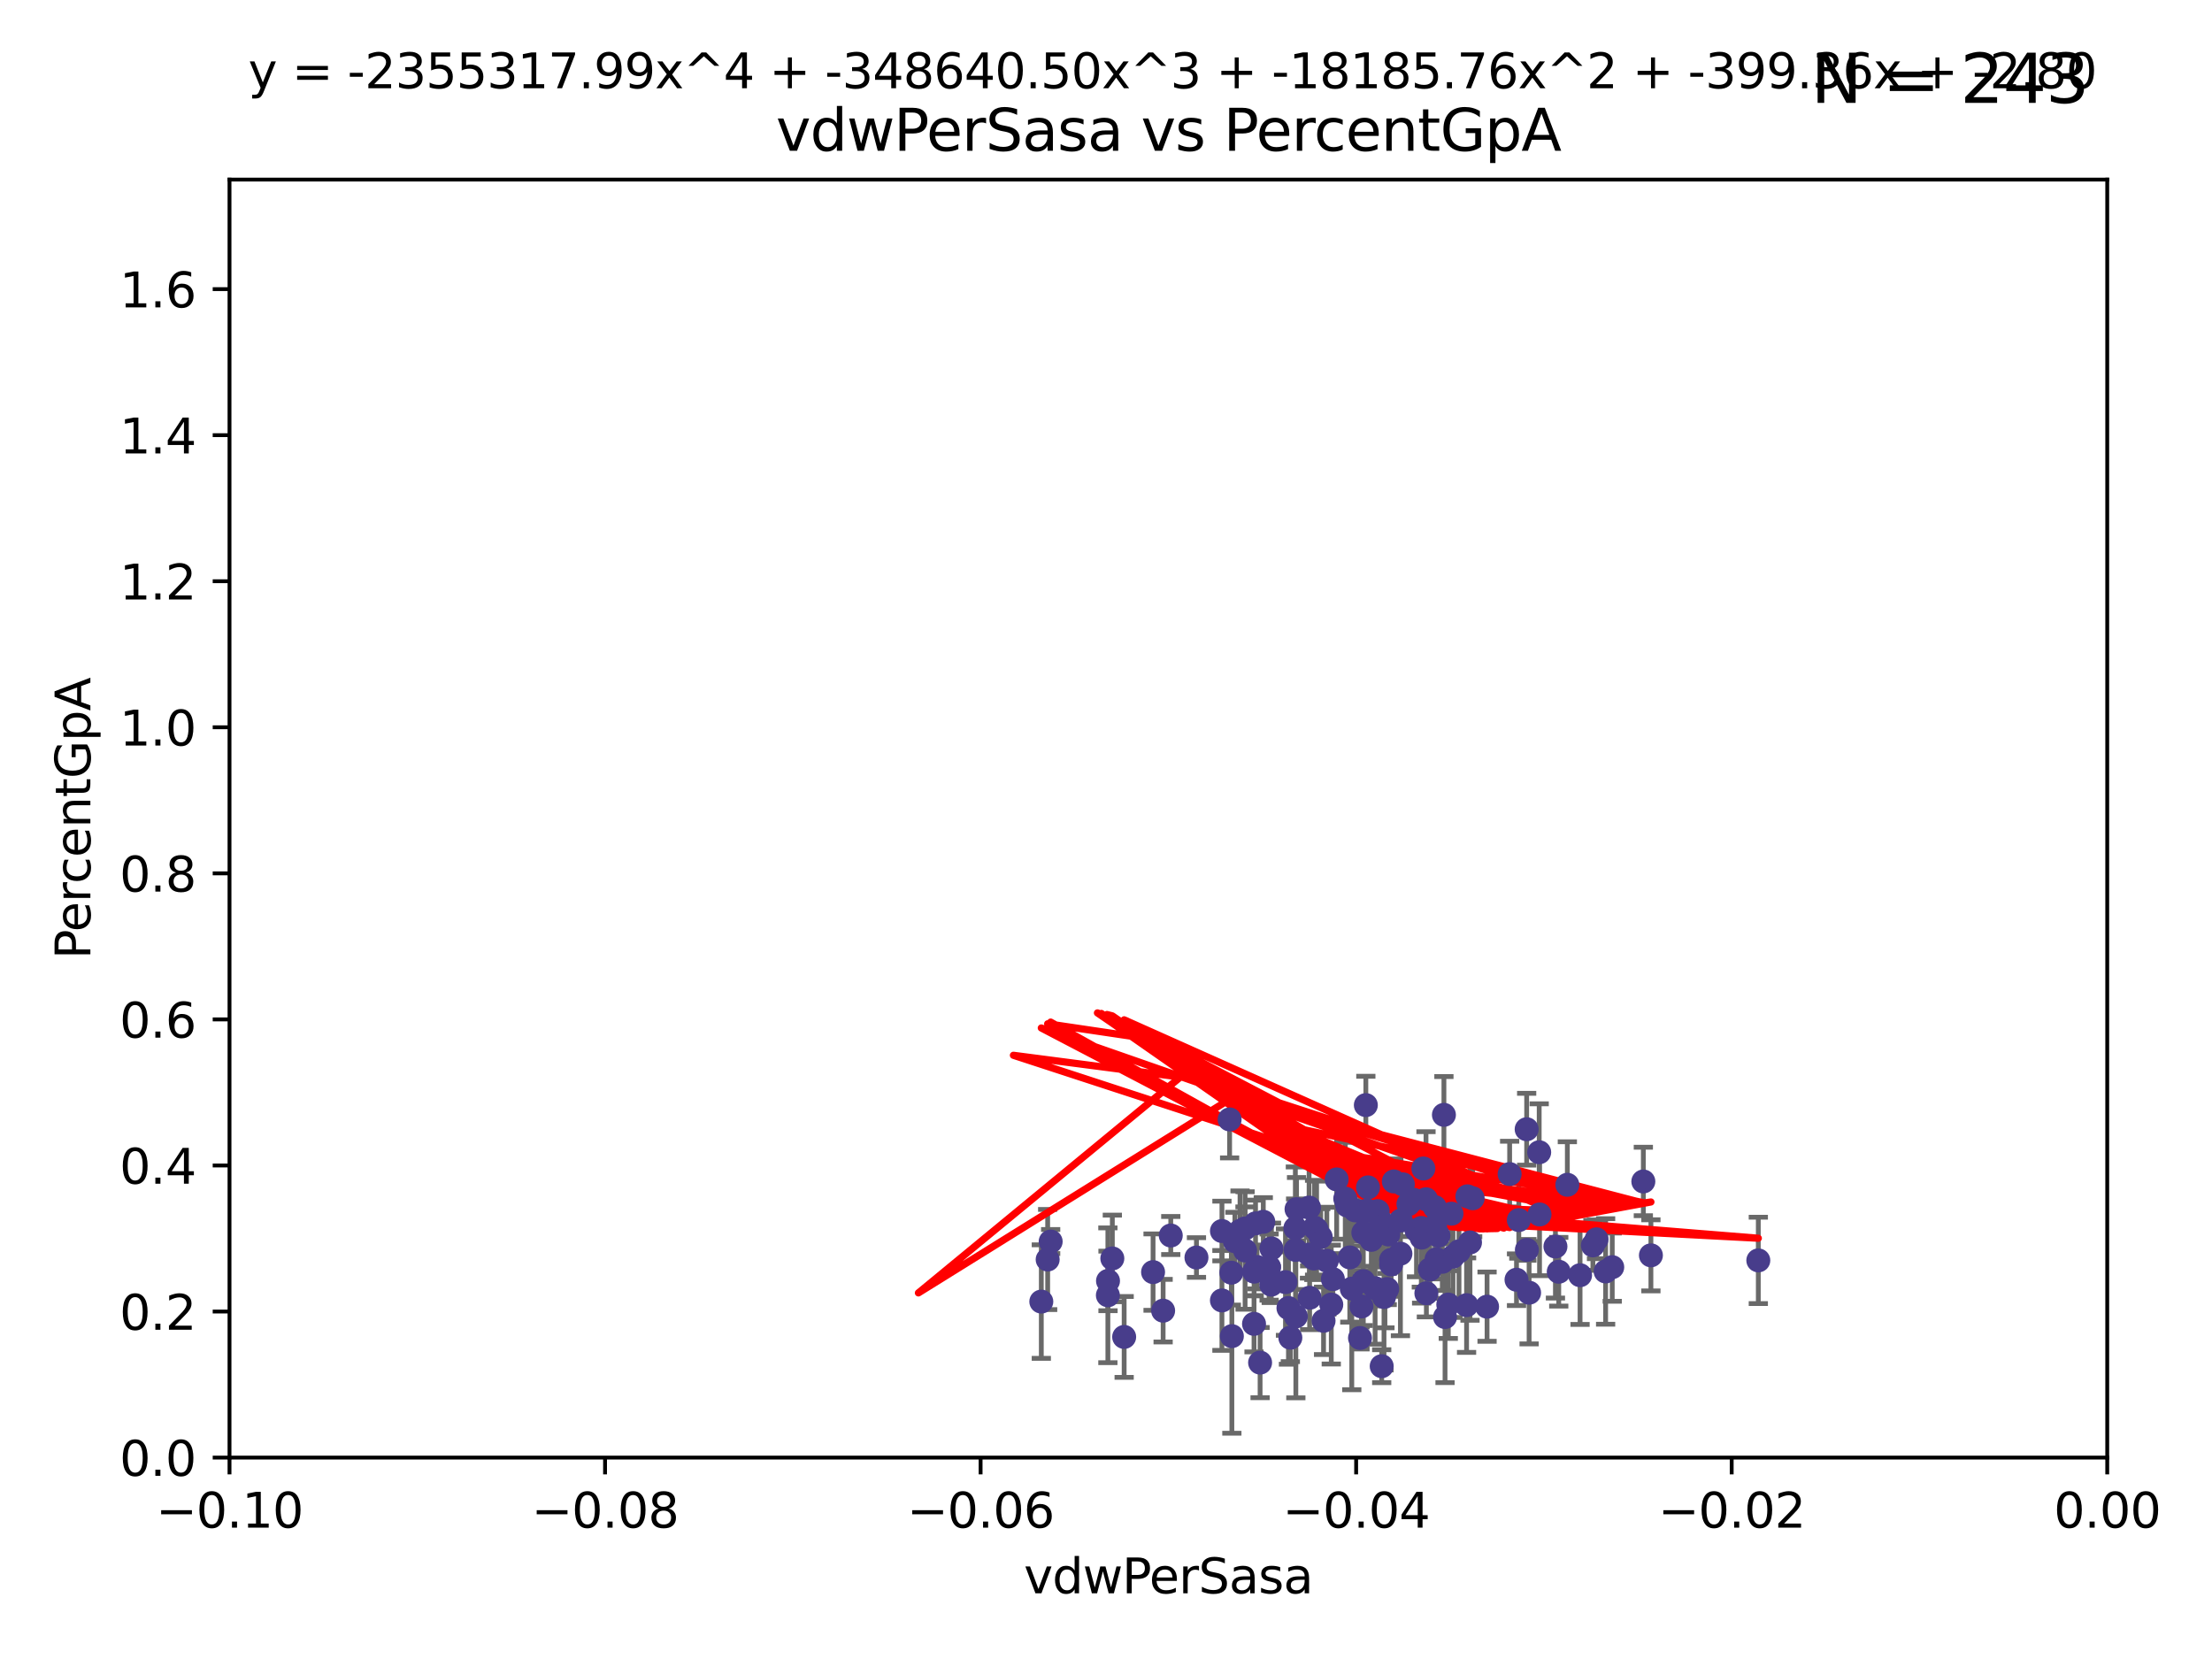 <?xml version="1.0" encoding="utf-8" standalone="no"?>
<!DOCTYPE svg PUBLIC "-//W3C//DTD SVG 1.1//EN"
  "http://www.w3.org/Graphics/SVG/1.1/DTD/svg11.dtd">
<svg xmlns:xlink="http://www.w3.org/1999/xlink" width="460.8pt" height="345.6pt" viewBox="0 0 460.8 345.6" xmlns="http://www.w3.org/2000/svg" version="1.1">
 <defs>
  <style type="text/css">*{stroke-linejoin: round; stroke-linecap: butt}</style>
 </defs>
 <g id="figure_1">
  <g id="patch_1">
   <path d="M 0 345.6 
L 460.8 345.6 
L 460.8 0 
L 0 0 
z
" style="fill: #ffffff"/>
  </g>
  <g id="axes_1">
   <g id="patch_2">
    <path d="M 47.81 303.64 
L 438.975 303.64 
L 438.975 37.411 
L 47.81 37.411 
z
" style="fill: #ffffff"/>
   </g>
   <g id="PathCollection_1">
    <defs>
     <path id="mc2edf95f9a" d="M 0 1.118 
C 0.297 1.118 0.581 1 0.791 0.791 
C 1 0.581 1.118 0.297 1.118 0 
C 1.118 -0.297 1 -0.581 0.791 -0.791 
C 0.581 -1 0.297 -1.118 0 -1.118 
C -0.297 -1.118 -0.581 -1 -0.791 -0.791 
C -1 -0.581 -1.118 -0.297 -1.118 0 
C -1.118 0.297 -1 0.581 -0.791 0.791 
C -0.581 1 -0.297 1.118 0 1.118 
z
" style="stroke: #483d8b"/>
    </defs>
    <g clip-path="url(#p13137cc7e8)">
     <use xlink:href="#mc2edf95f9a" x="218.873" y="258.636" style="fill: #483d8b; stroke: #483d8b"/>
     <use xlink:href="#mc2edf95f9a" x="254.554" y="256.445" style="fill: #483d8b; stroke: #483d8b"/>
     <use xlink:href="#mc2edf95f9a" x="274.269" y="256.095" style="fill: #483d8b; stroke: #483d8b"/>
     <use xlink:href="#mc2edf95f9a" x="331.829" y="259.439" style="fill: #483d8b; stroke: #483d8b"/>
     <use xlink:href="#mc2edf95f9a" x="259.374" y="260.499" style="fill: #483d8b; stroke: #483d8b"/>
     <use xlink:href="#mc2edf95f9a" x="296.086" y="255.805" style="fill: #483d8b; stroke: #483d8b"/>
     <use xlink:href="#mc2edf95f9a" x="318.075" y="260.375" style="fill: #483d8b; stroke: #483d8b"/>
     <use xlink:href="#mc2edf95f9a" x="286.459" y="268.351" style="fill: #483d8b; stroke: #483d8b"/>
     <use xlink:href="#mc2edf95f9a" x="231.719" y="262.155" style="fill: #483d8b; stroke: #483d8b"/>
     <use xlink:href="#mc2edf95f9a" x="297.061" y="249.829" style="fill: #483d8b; stroke: #483d8b"/>
     <use xlink:href="#mc2edf95f9a" x="270.092" y="251.883" style="fill: #483d8b; stroke: #483d8b"/>
     <use xlink:href="#mc2edf95f9a" x="334.48" y="264.866" style="fill: #483d8b; stroke: #483d8b"/>
     <use xlink:href="#mc2edf95f9a" x="298.962" y="255.361" style="fill: #483d8b; stroke: #483d8b"/>
     <use xlink:href="#mc2edf95f9a" x="297.141" y="269.405" style="fill: #483d8b; stroke: #483d8b"/>
     <use xlink:href="#mc2edf95f9a" x="283.619" y="272.162" style="fill: #483d8b; stroke: #483d8b"/>
     <use xlink:href="#mc2edf95f9a" x="216.923" y="271.145" style="fill: #483d8b; stroke: #483d8b"/>
     <use xlink:href="#mc2edf95f9a" x="278.454" y="245.699" style="fill: #483d8b; stroke: #483d8b"/>
     <use xlink:href="#mc2edf95f9a" x="295.082" y="256.284" style="fill: #483d8b; stroke: #483d8b"/>
     <use xlink:href="#mc2edf95f9a" x="257.251" y="258.569" style="fill: #483d8b; stroke: #483d8b"/>
     <use xlink:href="#mc2edf95f9a" x="242.3" y="273.037" style="fill: #483d8b; stroke: #483d8b"/>
     <use xlink:href="#mc2edf95f9a" x="218.248" y="262.38" style="fill: #483d8b; stroke: #483d8b"/>
     <use xlink:href="#mc2edf95f9a" x="276.401" y="262.628" style="fill: #483d8b; stroke: #483d8b"/>
     <use xlink:href="#mc2edf95f9a" x="277.328" y="271.767" style="fill: #483d8b; stroke: #483d8b"/>
     <use xlink:href="#mc2edf95f9a" x="300.795" y="232.244" style="fill: #483d8b; stroke: #483d8b"/>
     <use xlink:href="#mc2edf95f9a" x="293.403" y="250.85" style="fill: #483d8b; stroke: #483d8b"/>
     <use xlink:href="#mc2edf95f9a" x="261.249" y="264.907" style="fill: #483d8b; stroke: #483d8b"/>
     <use xlink:href="#mc2edf95f9a" x="268.409" y="272.487" style="fill: #483d8b; stroke: #483d8b"/>
     <use xlink:href="#mc2edf95f9a" x="261.552" y="254.853" style="fill: #483d8b; stroke: #483d8b"/>
     <use xlink:href="#mc2edf95f9a" x="343.915" y="261.51" style="fill: #483d8b; stroke: #483d8b"/>
     <use xlink:href="#mc2edf95f9a" x="305.513" y="271.889" style="fill: #483d8b; stroke: #483d8b"/>
     <use xlink:href="#mc2edf95f9a" x="299.265" y="262.324" style="fill: #483d8b; stroke: #483d8b"/>
     <use xlink:href="#mc2edf95f9a" x="291.734" y="261.163" style="fill: #483d8b; stroke: #483d8b"/>
     <use xlink:href="#mc2edf95f9a" x="301.706" y="271.765" style="fill: #483d8b; stroke: #483d8b"/>
     <use xlink:href="#mc2edf95f9a" x="230.791" y="269.833" style="fill: #483d8b; stroke: #483d8b"/>
     <use xlink:href="#mc2edf95f9a" x="254.549" y="270.903" style="fill: #483d8b; stroke: #483d8b"/>
     <use xlink:href="#mc2edf95f9a" x="275.722" y="275.147" style="fill: #483d8b; stroke: #483d8b"/>
     <use xlink:href="#mc2edf95f9a" x="284.002" y="266.882" style="fill: #483d8b; stroke: #483d8b"/>
     <use xlink:href="#mc2edf95f9a" x="261.862" y="263.929" style="fill: #483d8b; stroke: #483d8b"/>
     <use xlink:href="#mc2edf95f9a" x="289.785" y="262.465" style="fill: #483d8b; stroke: #483d8b"/>
     <use xlink:href="#mc2edf95f9a" x="303.935" y="260.671" style="fill: #483d8b; stroke: #483d8b"/>
     <use xlink:href="#mc2edf95f9a" x="288.51" y="269.249" style="fill: #483d8b; stroke: #483d8b"/>
     <use xlink:href="#mc2edf95f9a" x="299.649" y="257.404" style="fill: #483d8b; stroke: #483d8b"/>
     <use xlink:href="#mc2edf95f9a" x="302.683" y="261.776" style="fill: #483d8b; stroke: #483d8b"/>
     <use xlink:href="#mc2edf95f9a" x="296.512" y="243.42" style="fill: #483d8b; stroke: #483d8b"/>
     <use xlink:href="#mc2edf95f9a" x="292.24" y="246.719" style="fill: #483d8b; stroke: #483d8b"/>
     <use xlink:href="#mc2edf95f9a" x="273.701" y="262.163" style="fill: #483d8b; stroke: #483d8b"/>
     <use xlink:href="#mc2edf95f9a" x="320.713" y="252.998" style="fill: #483d8b; stroke: #483d8b"/>
     <use xlink:href="#mc2edf95f9a" x="272.708" y="251.564" style="fill: #483d8b; stroke: #483d8b"/>
     <use xlink:href="#mc2edf95f9a" x="273.851" y="255.748" style="fill: #483d8b; stroke: #483d8b"/>
     <use xlink:href="#mc2edf95f9a" x="261.237" y="275.785" style="fill: #483d8b; stroke: #483d8b"/>
     <use xlink:href="#mc2edf95f9a" x="286.992" y="252.296" style="fill: #483d8b; stroke: #483d8b"/>
     <use xlink:href="#mc2edf95f9a" x="318.031" y="235.24" style="fill: #483d8b; stroke: #483d8b"/>
     <use xlink:href="#mc2edf95f9a" x="318.541" y="269.293" style="fill: #483d8b; stroke: #483d8b"/>
     <use xlink:href="#mc2edf95f9a" x="287.762" y="254.576" style="fill: #483d8b; stroke: #483d8b"/>
     <use xlink:href="#mc2edf95f9a" x="306.784" y="249.617" style="fill: #483d8b; stroke: #483d8b"/>
     <use xlink:href="#mc2edf95f9a" x="264.823" y="267.616" style="fill: #483d8b; stroke: #483d8b"/>
     <use xlink:href="#mc2edf95f9a" x="249.244" y="261.966" style="fill: #483d8b; stroke: #483d8b"/>
     <use xlink:href="#mc2edf95f9a" x="258.321" y="256.443" style="fill: #483d8b; stroke: #483d8b"/>
     <use xlink:href="#mc2edf95f9a" x="272.819" y="270.346" style="fill: #483d8b; stroke: #483d8b"/>
     <use xlink:href="#mc2edf95f9a" x="324.717" y="264.925" style="fill: #483d8b; stroke: #483d8b"/>
     <use xlink:href="#mc2edf95f9a" x="294.426" y="249.931" style="fill: #483d8b; stroke: #483d8b"/>
     <use xlink:href="#mc2edf95f9a" x="302.375" y="252.833" style="fill: #483d8b; stroke: #483d8b"/>
     <use xlink:href="#mc2edf95f9a" x="256.152" y="233.199" style="fill: #483d8b; stroke: #483d8b"/>
     <use xlink:href="#mc2edf95f9a" x="234.182" y="278.508" style="fill: #483d8b; stroke: #483d8b"/>
     <use xlink:href="#mc2edf95f9a" x="326.507" y="246.814" style="fill: #483d8b; stroke: #483d8b"/>
     <use xlink:href="#mc2edf95f9a" x="300.461" y="262.855" style="fill: #483d8b; stroke: #483d8b"/>
     <use xlink:href="#mc2edf95f9a" x="290.357" y="246.117" style="fill: #483d8b; stroke: #483d8b"/>
     <use xlink:href="#mc2edf95f9a" x="335.858" y="263.973" style="fill: #483d8b; stroke: #483d8b"/>
     <use xlink:href="#mc2edf95f9a" x="269.949" y="274.242" style="fill: #483d8b; stroke: #483d8b"/>
     <use xlink:href="#mc2edf95f9a" x="297.858" y="264.453" style="fill: #483d8b; stroke: #483d8b"/>
     <use xlink:href="#mc2edf95f9a" x="314.486" y="244.581" style="fill: #483d8b; stroke: #483d8b"/>
     <use xlink:href="#mc2edf95f9a" x="285.673" y="258.285" style="fill: #483d8b; stroke: #483d8b"/>
     <use xlink:href="#mc2edf95f9a" x="230.818" y="266.84" style="fill: #483d8b; stroke: #483d8b"/>
     <use xlink:href="#mc2edf95f9a" x="291.813" y="254.263" style="fill: #483d8b; stroke: #483d8b"/>
     <use xlink:href="#mc2edf95f9a" x="332.581" y="258.177" style="fill: #483d8b; stroke: #483d8b"/>
     <use xlink:href="#mc2edf95f9a" x="309.782" y="272.202" style="fill: #483d8b; stroke: #483d8b"/>
     <use xlink:href="#mc2edf95f9a" x="280.627" y="251.119" style="fill: #483d8b; stroke: #483d8b"/>
     <use xlink:href="#mc2edf95f9a" x="256.512" y="265.122" style="fill: #483d8b; stroke: #483d8b"/>
     <use xlink:href="#mc2edf95f9a" x="306.227" y="258.826" style="fill: #483d8b; stroke: #483d8b"/>
     <use xlink:href="#mc2edf95f9a" x="281.187" y="261.949" style="fill: #483d8b; stroke: #483d8b"/>
     <use xlink:href="#mc2edf95f9a" x="320.642" y="240.035" style="fill: #483d8b; stroke: #483d8b"/>
     <use xlink:href="#mc2edf95f9a" x="243.892" y="257.379" style="fill: #483d8b; stroke: #483d8b"/>
     <use xlink:href="#mc2edf95f9a" x="284.77" y="252.169" style="fill: #483d8b; stroke: #483d8b"/>
     <use xlink:href="#mc2edf95f9a" x="288.313" y="270.193" style="fill: #483d8b; stroke: #483d8b"/>
     <use xlink:href="#mc2edf95f9a" x="267.787" y="267.089" style="fill: #483d8b; stroke: #483d8b"/>
     <use xlink:href="#mc2edf95f9a" x="281.601" y="268.454" style="fill: #483d8b; stroke: #483d8b"/>
     <use xlink:href="#mc2edf95f9a" x="277.663" y="266.468" style="fill: #483d8b; stroke: #483d8b"/>
     <use xlink:href="#mc2edf95f9a" x="342.338" y="246.121" style="fill: #483d8b; stroke: #483d8b"/>
     <use xlink:href="#mc2edf95f9a" x="262.501" y="283.857" style="fill: #483d8b; stroke: #483d8b"/>
     <use xlink:href="#mc2edf95f9a" x="287.834" y="284.603" style="fill: #483d8b; stroke: #483d8b"/>
     <use xlink:href="#mc2edf95f9a" x="263.166" y="254.524" style="fill: #483d8b; stroke: #483d8b"/>
     <use xlink:href="#mc2edf95f9a" x="305.685" y="249.22" style="fill: #483d8b; stroke: #483d8b"/>
     <use xlink:href="#mc2edf95f9a" x="282.288" y="252.138" style="fill: #483d8b; stroke: #483d8b"/>
     <use xlink:href="#mc2edf95f9a" x="324.026" y="259.669" style="fill: #483d8b; stroke: #483d8b"/>
     <use xlink:href="#mc2edf95f9a" x="296.149" y="257.818" style="fill: #483d8b; stroke: #483d8b"/>
     <use xlink:href="#mc2edf95f9a" x="366.288" y="262.563" style="fill: #483d8b; stroke: #483d8b"/>
     <use xlink:href="#mc2edf95f9a" x="288.981" y="268.523" style="fill: #483d8b; stroke: #483d8b"/>
     <use xlink:href="#mc2edf95f9a" x="272.786" y="261.343" style="fill: #483d8b; stroke: #483d8b"/>
     <use xlink:href="#mc2edf95f9a" x="284.007" y="256.788" style="fill: #483d8b; stroke: #483d8b"/>
     <use xlink:href="#mc2edf95f9a" x="284.978" y="247.354" style="fill: #483d8b; stroke: #483d8b"/>
     <use xlink:href="#mc2edf95f9a" x="264.868" y="260.072" style="fill: #483d8b; stroke: #483d8b"/>
     <use xlink:href="#mc2edf95f9a" x="269.848" y="255.858" style="fill: #483d8b; stroke: #483d8b"/>
     <use xlink:href="#mc2edf95f9a" x="315.917" y="266.59" style="fill: #483d8b; stroke: #483d8b"/>
     <use xlink:href="#mc2edf95f9a" x="287.001" y="256.373" style="fill: #483d8b; stroke: #483d8b"/>
     <use xlink:href="#mc2edf95f9a" x="256.619" y="278.343" style="fill: #483d8b; stroke: #483d8b"/>
     <use xlink:href="#mc2edf95f9a" x="268.804" y="278.669" style="fill: #483d8b; stroke: #483d8b"/>
     <use xlink:href="#mc2edf95f9a" x="259.353" y="255.917" style="fill: #483d8b; stroke: #483d8b"/>
     <use xlink:href="#mc2edf95f9a" x="280.243" y="249.689" style="fill: #483d8b; stroke: #483d8b"/>
     <use xlink:href="#mc2edf95f9a" x="240.205" y="265.004" style="fill: #483d8b; stroke: #483d8b"/>
     <use xlink:href="#mc2edf95f9a" x="316.394" y="254.165" style="fill: #483d8b; stroke: #483d8b"/>
     <use xlink:href="#mc2edf95f9a" x="301.028" y="274.36" style="fill: #483d8b; stroke: #483d8b"/>
     <use xlink:href="#mc2edf95f9a" x="264.38" y="263.958" style="fill: #483d8b; stroke: #483d8b"/>
     <use xlink:href="#mc2edf95f9a" x="283.736" y="252.457" style="fill: #483d8b; stroke: #483d8b"/>
     <use xlink:href="#mc2edf95f9a" x="289.799" y="263.415" style="fill: #483d8b; stroke: #483d8b"/>
     <use xlink:href="#mc2edf95f9a" x="284.53" y="230.215" style="fill: #483d8b; stroke: #483d8b"/>
     <use xlink:href="#mc2edf95f9a" x="269.901" y="260.385" style="fill: #483d8b; stroke: #483d8b"/>
     <use xlink:href="#mc2edf95f9a" x="275.132" y="257.696" style="fill: #483d8b; stroke: #483d8b"/>
     <use xlink:href="#mc2edf95f9a" x="283.315" y="278.731" style="fill: #483d8b; stroke: #483d8b"/>
     <use xlink:href="#mc2edf95f9a" x="329.156" y="265.651" style="fill: #483d8b; stroke: #483d8b"/>
     <use xlink:href="#mc2edf95f9a" x="298.881" y="251.455" style="fill: #483d8b; stroke: #483d8b"/>
     <use xlink:href="#mc2edf95f9a" x="289.213" y="257.161" style="fill: #483d8b; stroke: #483d8b"/>
    </g>
   </g>
   <g id="matplotlib.axis_1">
    <g id="xtick_1">
     <g id="line2d_1">
      <defs>
       <path id="m3dce5bb392" d="M 0 0 
L 0 3.5 
" style="stroke: #000000; stroke-width: 0.8"/>
      </defs>
      <g>
       <use xlink:href="#m3dce5bb392" x="47.81" y="303.64" style="stroke: #000000; stroke-width: 0.8"/>
      </g>
     </g>
     <g id="text_1">
      <!-- −0.10 -->
      <g transform="translate(32.487 318.238)scale(0.1 -0.1)">
       <defs>
        <path id="DejaVuSans-2212" d="M 678 2272 
L 4684 2272 
L 4684 1741 
L 678 1741 
L 678 2272 
z
" transform="scale(0.016)"/>
        <path id="DejaVuSans-30" d="M 2034 4250 
Q 1547 4250 1301 3770 
Q 1056 3291 1056 2328 
Q 1056 1369 1301 889 
Q 1547 409 2034 409 
Q 2525 409 2770 889 
Q 3016 1369 3016 2328 
Q 3016 3291 2770 3770 
Q 2525 4250 2034 4250 
z
M 2034 4750 
Q 2819 4750 3233 4129 
Q 3647 3509 3647 2328 
Q 3647 1150 3233 529 
Q 2819 -91 2034 -91 
Q 1250 -91 836 529 
Q 422 1150 422 2328 
Q 422 3509 836 4129 
Q 1250 4750 2034 4750 
z
" transform="scale(0.016)"/>
        <path id="DejaVuSans-2e" d="M 684 794 
L 1344 794 
L 1344 0 
L 684 0 
L 684 794 
z
" transform="scale(0.016)"/>
        <path id="DejaVuSans-31" d="M 794 531 
L 1825 531 
L 1825 4091 
L 703 3866 
L 703 4441 
L 1819 4666 
L 2450 4666 
L 2450 531 
L 3481 531 
L 3481 0 
L 794 0 
L 794 531 
z
" transform="scale(0.016)"/>
       </defs>
       <use xlink:href="#DejaVuSans-2212"/>
       <use xlink:href="#DejaVuSans-30" x="83.789"/>
       <use xlink:href="#DejaVuSans-2e" x="147.412"/>
       <use xlink:href="#DejaVuSans-31" x="179.199"/>
       <use xlink:href="#DejaVuSans-30" x="242.822"/>
      </g>
     </g>
    </g>
    <g id="xtick_2">
     <g id="line2d_2">
      <g>
       <use xlink:href="#m3dce5bb392" x="126.043" y="303.64" style="stroke: #000000; stroke-width: 0.8"/>
      </g>
     </g>
     <g id="text_2">
      <!-- −0.08 -->
      <g transform="translate(110.72 318.238)scale(0.1 -0.1)">
       <defs>
        <path id="DejaVuSans-38" d="M 2034 2216 
Q 1584 2216 1326 1975 
Q 1069 1734 1069 1313 
Q 1069 891 1326 650 
Q 1584 409 2034 409 
Q 2484 409 2743 651 
Q 3003 894 3003 1313 
Q 3003 1734 2745 1975 
Q 2488 2216 2034 2216 
z
M 1403 2484 
Q 997 2584 770 2862 
Q 544 3141 544 3541 
Q 544 4100 942 4425 
Q 1341 4750 2034 4750 
Q 2731 4750 3128 4425 
Q 3525 4100 3525 3541 
Q 3525 3141 3298 2862 
Q 3072 2584 2669 2484 
Q 3125 2378 3379 2068 
Q 3634 1759 3634 1313 
Q 3634 634 3220 271 
Q 2806 -91 2034 -91 
Q 1263 -91 848 271 
Q 434 634 434 1313 
Q 434 1759 690 2068 
Q 947 2378 1403 2484 
z
M 1172 3481 
Q 1172 3119 1398 2916 
Q 1625 2713 2034 2713 
Q 2441 2713 2670 2916 
Q 2900 3119 2900 3481 
Q 2900 3844 2670 4047 
Q 2441 4250 2034 4250 
Q 1625 4250 1398 4047 
Q 1172 3844 1172 3481 
z
" transform="scale(0.016)"/>
       </defs>
       <use xlink:href="#DejaVuSans-2212"/>
       <use xlink:href="#DejaVuSans-30" x="83.789"/>
       <use xlink:href="#DejaVuSans-2e" x="147.412"/>
       <use xlink:href="#DejaVuSans-30" x="179.199"/>
       <use xlink:href="#DejaVuSans-38" x="242.822"/>
      </g>
     </g>
    </g>
    <g id="xtick_3">
     <g id="line2d_3">
      <g>
       <use xlink:href="#m3dce5bb392" x="204.276" y="303.64" style="stroke: #000000; stroke-width: 0.8"/>
      </g>
     </g>
     <g id="text_3">
      <!-- −0.06 -->
      <g transform="translate(188.953 318.238)scale(0.1 -0.1)">
       <defs>
        <path id="DejaVuSans-36" d="M 2113 2584 
Q 1688 2584 1439 2293 
Q 1191 2003 1191 1497 
Q 1191 994 1439 701 
Q 1688 409 2113 409 
Q 2538 409 2786 701 
Q 3034 994 3034 1497 
Q 3034 2003 2786 2293 
Q 2538 2584 2113 2584 
z
M 3366 4563 
L 3366 3988 
Q 3128 4100 2886 4159 
Q 2644 4219 2406 4219 
Q 1781 4219 1451 3797 
Q 1122 3375 1075 2522 
Q 1259 2794 1537 2939 
Q 1816 3084 2150 3084 
Q 2853 3084 3261 2657 
Q 3669 2231 3669 1497 
Q 3669 778 3244 343 
Q 2819 -91 2113 -91 
Q 1303 -91 875 529 
Q 447 1150 447 2328 
Q 447 3434 972 4092 
Q 1497 4750 2381 4750 
Q 2619 4750 2861 4703 
Q 3103 4656 3366 4563 
z
" transform="scale(0.016)"/>
       </defs>
       <use xlink:href="#DejaVuSans-2212"/>
       <use xlink:href="#DejaVuSans-30" x="83.789"/>
       <use xlink:href="#DejaVuSans-2e" x="147.412"/>
       <use xlink:href="#DejaVuSans-30" x="179.199"/>
       <use xlink:href="#DejaVuSans-36" x="242.822"/>
      </g>
     </g>
    </g>
    <g id="xtick_4">
     <g id="line2d_4">
      <g>
       <use xlink:href="#m3dce5bb392" x="282.509" y="303.64" style="stroke: #000000; stroke-width: 0.8"/>
      </g>
     </g>
     <g id="text_4">
      <!-- −0.04 -->
      <g transform="translate(267.186 318.238)scale(0.1 -0.1)">
       <defs>
        <path id="DejaVuSans-34" d="M 2419 4116 
L 825 1625 
L 2419 1625 
L 2419 4116 
z
M 2253 4666 
L 3047 4666 
L 3047 1625 
L 3713 1625 
L 3713 1100 
L 3047 1100 
L 3047 0 
L 2419 0 
L 2419 1100 
L 313 1100 
L 313 1709 
L 2253 4666 
z
" transform="scale(0.016)"/>
       </defs>
       <use xlink:href="#DejaVuSans-2212"/>
       <use xlink:href="#DejaVuSans-30" x="83.789"/>
       <use xlink:href="#DejaVuSans-2e" x="147.412"/>
       <use xlink:href="#DejaVuSans-30" x="179.199"/>
       <use xlink:href="#DejaVuSans-34" x="242.822"/>
      </g>
     </g>
    </g>
    <g id="xtick_5">
     <g id="line2d_5">
      <g>
       <use xlink:href="#m3dce5bb392" x="360.742" y="303.64" style="stroke: #000000; stroke-width: 0.8"/>
      </g>
     </g>
     <g id="text_5">
      <!-- −0.02 -->
      <g transform="translate(345.419 318.238)scale(0.1 -0.1)">
       <defs>
        <path id="DejaVuSans-32" d="M 1228 531 
L 3431 531 
L 3431 0 
L 469 0 
L 469 531 
Q 828 903 1448 1529 
Q 2069 2156 2228 2338 
Q 2531 2678 2651 2914 
Q 2772 3150 2772 3378 
Q 2772 3750 2511 3984 
Q 2250 4219 1831 4219 
Q 1534 4219 1204 4116 
Q 875 4013 500 3803 
L 500 4441 
Q 881 4594 1212 4672 
Q 1544 4750 1819 4750 
Q 2544 4750 2975 4387 
Q 3406 4025 3406 3419 
Q 3406 3131 3298 2873 
Q 3191 2616 2906 2266 
Q 2828 2175 2409 1742 
Q 1991 1309 1228 531 
z
" transform="scale(0.016)"/>
       </defs>
       <use xlink:href="#DejaVuSans-2212"/>
       <use xlink:href="#DejaVuSans-30" x="83.789"/>
       <use xlink:href="#DejaVuSans-2e" x="147.412"/>
       <use xlink:href="#DejaVuSans-30" x="179.199"/>
       <use xlink:href="#DejaVuSans-32" x="242.822"/>
      </g>
     </g>
    </g>
    <g id="xtick_6">
     <g id="line2d_6">
      <g>
       <use xlink:href="#m3dce5bb392" x="438.975" y="303.64" style="stroke: #000000; stroke-width: 0.8"/>
      </g>
     </g>
     <g id="text_6">
      <!-- 0.00 -->
      <g transform="translate(427.842 318.238)scale(0.1 -0.1)">
       <use xlink:href="#DejaVuSans-30"/>
       <use xlink:href="#DejaVuSans-2e" x="63.623"/>
       <use xlink:href="#DejaVuSans-30" x="95.41"/>
       <use xlink:href="#DejaVuSans-30" x="159.033"/>
      </g>
     </g>
    </g>
    <g id="text_7">
     <!-- vdwPerSasa -->
     <g transform="translate(213.297 331.917)scale(0.1 -0.1)">
      <defs>
       <path id="DejaVuSans-76" d="M 191 3500 
L 800 3500 
L 1894 563 
L 2988 3500 
L 3597 3500 
L 2284 0 
L 1503 0 
L 191 3500 
z
" transform="scale(0.016)"/>
       <path id="DejaVuSans-64" d="M 2906 2969 
L 2906 4863 
L 3481 4863 
L 3481 0 
L 2906 0 
L 2906 525 
Q 2725 213 2448 61 
Q 2172 -91 1784 -91 
Q 1150 -91 751 415 
Q 353 922 353 1747 
Q 353 2572 751 3078 
Q 1150 3584 1784 3584 
Q 2172 3584 2448 3432 
Q 2725 3281 2906 2969 
z
M 947 1747 
Q 947 1113 1208 752 
Q 1469 391 1925 391 
Q 2381 391 2643 752 
Q 2906 1113 2906 1747 
Q 2906 2381 2643 2742 
Q 2381 3103 1925 3103 
Q 1469 3103 1208 2742 
Q 947 2381 947 1747 
z
" transform="scale(0.016)"/>
       <path id="DejaVuSans-77" d="M 269 3500 
L 844 3500 
L 1563 769 
L 2278 3500 
L 2956 3500 
L 3675 769 
L 4391 3500 
L 4966 3500 
L 4050 0 
L 3372 0 
L 2619 2869 
L 1863 0 
L 1184 0 
L 269 3500 
z
" transform="scale(0.016)"/>
       <path id="DejaVuSans-50" d="M 1259 4147 
L 1259 2394 
L 2053 2394 
Q 2494 2394 2734 2622 
Q 2975 2850 2975 3272 
Q 2975 3691 2734 3919 
Q 2494 4147 2053 4147 
L 1259 4147 
z
M 628 4666 
L 2053 4666 
Q 2838 4666 3239 4311 
Q 3641 3956 3641 3272 
Q 3641 2581 3239 2228 
Q 2838 1875 2053 1875 
L 1259 1875 
L 1259 0 
L 628 0 
L 628 4666 
z
" transform="scale(0.016)"/>
       <path id="DejaVuSans-65" d="M 3597 1894 
L 3597 1613 
L 953 1613 
Q 991 1019 1311 708 
Q 1631 397 2203 397 
Q 2534 397 2845 478 
Q 3156 559 3463 722 
L 3463 178 
Q 3153 47 2828 -22 
Q 2503 -91 2169 -91 
Q 1331 -91 842 396 
Q 353 884 353 1716 
Q 353 2575 817 3079 
Q 1281 3584 2069 3584 
Q 2775 3584 3186 3129 
Q 3597 2675 3597 1894 
z
M 3022 2063 
Q 3016 2534 2758 2815 
Q 2500 3097 2075 3097 
Q 1594 3097 1305 2825 
Q 1016 2553 972 2059 
L 3022 2063 
z
" transform="scale(0.016)"/>
       <path id="DejaVuSans-72" d="M 2631 2963 
Q 2534 3019 2420 3045 
Q 2306 3072 2169 3072 
Q 1681 3072 1420 2755 
Q 1159 2438 1159 1844 
L 1159 0 
L 581 0 
L 581 3500 
L 1159 3500 
L 1159 2956 
Q 1341 3275 1631 3429 
Q 1922 3584 2338 3584 
Q 2397 3584 2469 3576 
Q 2541 3569 2628 3553 
L 2631 2963 
z
" transform="scale(0.016)"/>
       <path id="DejaVuSans-53" d="M 3425 4513 
L 3425 3897 
Q 3066 4069 2747 4153 
Q 2428 4238 2131 4238 
Q 1616 4238 1336 4038 
Q 1056 3838 1056 3469 
Q 1056 3159 1242 3001 
Q 1428 2844 1947 2747 
L 2328 2669 
Q 3034 2534 3370 2195 
Q 3706 1856 3706 1288 
Q 3706 609 3251 259 
Q 2797 -91 1919 -91 
Q 1588 -91 1214 -16 
Q 841 59 441 206 
L 441 856 
Q 825 641 1194 531 
Q 1563 422 1919 422 
Q 2459 422 2753 634 
Q 3047 847 3047 1241 
Q 3047 1584 2836 1778 
Q 2625 1972 2144 2069 
L 1759 2144 
Q 1053 2284 737 2584 
Q 422 2884 422 3419 
Q 422 4038 858 4394 
Q 1294 4750 2059 4750 
Q 2388 4750 2728 4690 
Q 3069 4631 3425 4513 
z
" transform="scale(0.016)"/>
       <path id="DejaVuSans-61" d="M 2194 1759 
Q 1497 1759 1228 1600 
Q 959 1441 959 1056 
Q 959 750 1161 570 
Q 1363 391 1709 391 
Q 2188 391 2477 730 
Q 2766 1069 2766 1631 
L 2766 1759 
L 2194 1759 
z
M 3341 1997 
L 3341 0 
L 2766 0 
L 2766 531 
Q 2569 213 2275 61 
Q 1981 -91 1556 -91 
Q 1019 -91 701 211 
Q 384 513 384 1019 
Q 384 1609 779 1909 
Q 1175 2209 1959 2209 
L 2766 2209 
L 2766 2266 
Q 2766 2663 2505 2880 
Q 2244 3097 1772 3097 
Q 1472 3097 1187 3025 
Q 903 2953 641 2809 
L 641 3341 
Q 956 3463 1253 3523 
Q 1550 3584 1831 3584 
Q 2591 3584 2966 3190 
Q 3341 2797 3341 1997 
z
" transform="scale(0.016)"/>
       <path id="DejaVuSans-73" d="M 2834 3397 
L 2834 2853 
Q 2591 2978 2328 3040 
Q 2066 3103 1784 3103 
Q 1356 3103 1142 2972 
Q 928 2841 928 2578 
Q 928 2378 1081 2264 
Q 1234 2150 1697 2047 
L 1894 2003 
Q 2506 1872 2764 1633 
Q 3022 1394 3022 966 
Q 3022 478 2636 193 
Q 2250 -91 1575 -91 
Q 1294 -91 989 -36 
Q 684 19 347 128 
L 347 722 
Q 666 556 975 473 
Q 1284 391 1588 391 
Q 1994 391 2212 530 
Q 2431 669 2431 922 
Q 2431 1156 2273 1281 
Q 2116 1406 1581 1522 
L 1381 1569 
Q 847 1681 609 1914 
Q 372 2147 372 2553 
Q 372 3047 722 3315 
Q 1072 3584 1716 3584 
Q 2034 3584 2315 3537 
Q 2597 3491 2834 3397 
z
" transform="scale(0.016)"/>
      </defs>
      <use xlink:href="#DejaVuSans-76"/>
      <use xlink:href="#DejaVuSans-64" x="59.18"/>
      <use xlink:href="#DejaVuSans-77" x="122.656"/>
      <use xlink:href="#DejaVuSans-50" x="204.443"/>
      <use xlink:href="#DejaVuSans-65" x="261.121"/>
      <use xlink:href="#DejaVuSans-72" x="322.645"/>
      <use xlink:href="#DejaVuSans-53" x="363.758"/>
      <use xlink:href="#DejaVuSans-61" x="427.234"/>
      <use xlink:href="#DejaVuSans-73" x="488.514"/>
      <use xlink:href="#DejaVuSans-61" x="540.613"/>
     </g>
    </g>
   </g>
   <g id="matplotlib.axis_2">
    <g id="ytick_1">
     <g id="line2d_7">
      <defs>
       <path id="mf201eb9da8" d="M 0 0 
L -3.5 0 
" style="stroke: #000000; stroke-width: 0.8"/>
      </defs>
      <g>
       <use xlink:href="#mf201eb9da8" x="47.81" y="303.64" style="stroke: #000000; stroke-width: 0.8"/>
      </g>
     </g>
     <g id="text_8">
      <!-- 0.0 -->
      <g transform="translate(24.907 307.439)scale(0.1 -0.1)">
       <use xlink:href="#DejaVuSans-30"/>
       <use xlink:href="#DejaVuSans-2e" x="63.623"/>
       <use xlink:href="#DejaVuSans-30" x="95.41"/>
      </g>
     </g>
    </g>
    <g id="ytick_2">
     <g id="line2d_8">
      <g>
       <use xlink:href="#mf201eb9da8" x="47.81" y="273.214" style="stroke: #000000; stroke-width: 0.8"/>
      </g>
     </g>
     <g id="text_9">
      <!-- 0.2 -->
      <g transform="translate(24.907 277.013)scale(0.1 -0.1)">
       <use xlink:href="#DejaVuSans-30"/>
       <use xlink:href="#DejaVuSans-2e" x="63.623"/>
       <use xlink:href="#DejaVuSans-32" x="95.41"/>
      </g>
     </g>
    </g>
    <g id="ytick_3">
     <g id="line2d_9">
      <g>
       <use xlink:href="#mf201eb9da8" x="47.81" y="242.788" style="stroke: #000000; stroke-width: 0.8"/>
      </g>
     </g>
     <g id="text_10">
      <!-- 0.4 -->
      <g transform="translate(24.907 246.587)scale(0.1 -0.1)">
       <use xlink:href="#DejaVuSans-30"/>
       <use xlink:href="#DejaVuSans-2e" x="63.623"/>
       <use xlink:href="#DejaVuSans-34" x="95.41"/>
      </g>
     </g>
    </g>
    <g id="ytick_4">
     <g id="line2d_10">
      <g>
       <use xlink:href="#mf201eb9da8" x="47.81" y="212.362" style="stroke: #000000; stroke-width: 0.8"/>
      </g>
     </g>
     <g id="text_11">
      <!-- 0.6 -->
      <g transform="translate(24.907 216.161)scale(0.1 -0.1)">
       <use xlink:href="#DejaVuSans-30"/>
       <use xlink:href="#DejaVuSans-2e" x="63.623"/>
       <use xlink:href="#DejaVuSans-36" x="95.41"/>
      </g>
     </g>
    </g>
    <g id="ytick_5">
     <g id="line2d_11">
      <g>
       <use xlink:href="#mf201eb9da8" x="47.81" y="181.935" style="stroke: #000000; stroke-width: 0.8"/>
      </g>
     </g>
     <g id="text_12">
      <!-- 0.8 -->
      <g transform="translate(24.907 185.735)scale(0.1 -0.1)">
       <use xlink:href="#DejaVuSans-30"/>
       <use xlink:href="#DejaVuSans-2e" x="63.623"/>
       <use xlink:href="#DejaVuSans-38" x="95.41"/>
      </g>
     </g>
    </g>
    <g id="ytick_6">
     <g id="line2d_12">
      <g>
       <use xlink:href="#mf201eb9da8" x="47.81" y="151.509" style="stroke: #000000; stroke-width: 0.8"/>
      </g>
     </g>
     <g id="text_13">
      <!-- 1.0 -->
      <g transform="translate(24.907 155.308)scale(0.1 -0.1)">
       <use xlink:href="#DejaVuSans-31"/>
       <use xlink:href="#DejaVuSans-2e" x="63.623"/>
       <use xlink:href="#DejaVuSans-30" x="95.41"/>
      </g>
     </g>
    </g>
    <g id="ytick_7">
     <g id="line2d_13">
      <g>
       <use xlink:href="#mf201eb9da8" x="47.81" y="121.083" style="stroke: #000000; stroke-width: 0.8"/>
      </g>
     </g>
     <g id="text_14">
      <!-- 1.2 -->
      <g transform="translate(24.907 124.882)scale(0.1 -0.1)">
       <use xlink:href="#DejaVuSans-31"/>
       <use xlink:href="#DejaVuSans-2e" x="63.623"/>
       <use xlink:href="#DejaVuSans-32" x="95.41"/>
      </g>
     </g>
    </g>
    <g id="ytick_8">
     <g id="line2d_14">
      <g>
       <use xlink:href="#mf201eb9da8" x="47.81" y="90.657" style="stroke: #000000; stroke-width: 0.8"/>
      </g>
     </g>
     <g id="text_15">
      <!-- 1.4 -->
      <g transform="translate(24.907 94.456)scale(0.1 -0.1)">
       <use xlink:href="#DejaVuSans-31"/>
       <use xlink:href="#DejaVuSans-2e" x="63.623"/>
       <use xlink:href="#DejaVuSans-34" x="95.41"/>
      </g>
     </g>
    </g>
    <g id="ytick_9">
     <g id="line2d_15">
      <g>
       <use xlink:href="#mf201eb9da8" x="47.81" y="60.231" style="stroke: #000000; stroke-width: 0.8"/>
      </g>
     </g>
     <g id="text_16">
      <!-- 1.6 -->
      <g transform="translate(24.907 64.03)scale(0.1 -0.1)">
       <use xlink:href="#DejaVuSans-31"/>
       <use xlink:href="#DejaVuSans-2e" x="63.623"/>
       <use xlink:href="#DejaVuSans-36" x="95.41"/>
      </g>
     </g>
    </g>
    <g id="text_17">
     <!-- PercentGpA -->
     <g transform="translate(18.827 199.802)rotate(-90)scale(0.1 -0.1)">
      <defs>
       <path id="DejaVuSans-63" d="M 3122 3366 
L 3122 2828 
Q 2878 2963 2633 3030 
Q 2388 3097 2138 3097 
Q 1578 3097 1268 2742 
Q 959 2388 959 1747 
Q 959 1106 1268 751 
Q 1578 397 2138 397 
Q 2388 397 2633 464 
Q 2878 531 3122 666 
L 3122 134 
Q 2881 22 2623 -34 
Q 2366 -91 2075 -91 
Q 1284 -91 818 406 
Q 353 903 353 1747 
Q 353 2603 823 3093 
Q 1294 3584 2113 3584 
Q 2378 3584 2631 3529 
Q 2884 3475 3122 3366 
z
" transform="scale(0.016)"/>
       <path id="DejaVuSans-6e" d="M 3513 2113 
L 3513 0 
L 2938 0 
L 2938 2094 
Q 2938 2591 2744 2837 
Q 2550 3084 2163 3084 
Q 1697 3084 1428 2787 
Q 1159 2491 1159 1978 
L 1159 0 
L 581 0 
L 581 3500 
L 1159 3500 
L 1159 2956 
Q 1366 3272 1645 3428 
Q 1925 3584 2291 3584 
Q 2894 3584 3203 3211 
Q 3513 2838 3513 2113 
z
" transform="scale(0.016)"/>
       <path id="DejaVuSans-74" d="M 1172 4494 
L 1172 3500 
L 2356 3500 
L 2356 3053 
L 1172 3053 
L 1172 1153 
Q 1172 725 1289 603 
Q 1406 481 1766 481 
L 2356 481 
L 2356 0 
L 1766 0 
Q 1100 0 847 248 
Q 594 497 594 1153 
L 594 3053 
L 172 3053 
L 172 3500 
L 594 3500 
L 594 4494 
L 1172 4494 
z
" transform="scale(0.016)"/>
       <path id="DejaVuSans-47" d="M 3809 666 
L 3809 1919 
L 2778 1919 
L 2778 2438 
L 4434 2438 
L 4434 434 
Q 4069 175 3628 42 
Q 3188 -91 2688 -91 
Q 1594 -91 976 548 
Q 359 1188 359 2328 
Q 359 3472 976 4111 
Q 1594 4750 2688 4750 
Q 3144 4750 3555 4637 
Q 3966 4525 4313 4306 
L 4313 3634 
Q 3963 3931 3569 4081 
Q 3175 4231 2741 4231 
Q 1884 4231 1454 3753 
Q 1025 3275 1025 2328 
Q 1025 1384 1454 906 
Q 1884 428 2741 428 
Q 3075 428 3337 486 
Q 3600 544 3809 666 
z
" transform="scale(0.016)"/>
       <path id="DejaVuSans-70" d="M 1159 525 
L 1159 -1331 
L 581 -1331 
L 581 3500 
L 1159 3500 
L 1159 2969 
Q 1341 3281 1617 3432 
Q 1894 3584 2278 3584 
Q 2916 3584 3314 3078 
Q 3713 2572 3713 1747 
Q 3713 922 3314 415 
Q 2916 -91 2278 -91 
Q 1894 -91 1617 61 
Q 1341 213 1159 525 
z
M 3116 1747 
Q 3116 2381 2855 2742 
Q 2594 3103 2138 3103 
Q 1681 3103 1420 2742 
Q 1159 2381 1159 1747 
Q 1159 1113 1420 752 
Q 1681 391 2138 391 
Q 2594 391 2855 752 
Q 3116 1113 3116 1747 
z
" transform="scale(0.016)"/>
       <path id="DejaVuSans-41" d="M 2188 4044 
L 1331 1722 
L 3047 1722 
L 2188 4044 
z
M 1831 4666 
L 2547 4666 
L 4325 0 
L 3669 0 
L 3244 1197 
L 1141 1197 
L 716 0 
L 50 0 
L 1831 4666 
z
" transform="scale(0.016)"/>
      </defs>
      <use xlink:href="#DejaVuSans-50"/>
      <use xlink:href="#DejaVuSans-65" x="56.678"/>
      <use xlink:href="#DejaVuSans-72" x="118.201"/>
      <use xlink:href="#DejaVuSans-63" x="157.064"/>
      <use xlink:href="#DejaVuSans-65" x="212.045"/>
      <use xlink:href="#DejaVuSans-6e" x="273.568"/>
      <use xlink:href="#DejaVuSans-74" x="336.947"/>
      <use xlink:href="#DejaVuSans-47" x="376.156"/>
      <use xlink:href="#DejaVuSans-70" x="453.646"/>
      <use xlink:href="#DejaVuSans-41" x="517.123"/>
     </g>
    </g>
   </g>
   <g id="LineCollection_1">
    <path d="M 218.873 261.145 
L 218.873 256.128 
" clip-path="url(#p13137cc7e8)" style="fill: none; stroke: #696969"/>
    <path d="M 254.554 262.662 
L 254.554 250.229 
" clip-path="url(#p13137cc7e8)" style="fill: none; stroke: #696969"/>
    <path d="M 274.269 266.144 
L 274.269 246.046 
" clip-path="url(#p13137cc7e8)" style="fill: none; stroke: #696969"/>
    <path d="M 331.829 264.64 
L 331.829 254.238 
" clip-path="url(#p13137cc7e8)" style="fill: none; stroke: #696969"/>
    <path d="M 259.374 272.736 
L 259.374 248.263 
" clip-path="url(#p13137cc7e8)" style="fill: none; stroke: #696969"/>
    <path d="M 296.086 268.132 
L 296.086 243.478 
" clip-path="url(#p13137cc7e8)" style="fill: none; stroke: #696969"/>
    <path d="M 318.075 262.541 
L 318.075 258.208 
" clip-path="url(#p13137cc7e8)" style="fill: none; stroke: #696969"/>
    <path d="M 286.459 280.017 
L 286.459 256.685 
" clip-path="url(#p13137cc7e8)" style="fill: none; stroke: #696969"/>
    <path d="M 231.719 271.178 
L 231.719 253.133 
" clip-path="url(#p13137cc7e8)" style="fill: none; stroke: #696969"/>
    <path d="M 297.061 263.906 
L 297.061 235.751 
" clip-path="url(#p13137cc7e8)" style="fill: none; stroke: #696969"/>
    <path d="M 270.092 258.471 
L 270.092 245.295 
" clip-path="url(#p13137cc7e8)" style="fill: none; stroke: #696969"/>
    <path d="M 334.48 275.856 
L 334.48 253.875 
" clip-path="url(#p13137cc7e8)" style="fill: none; stroke: #696969"/>
    <path d="M 298.962 263.47 
L 298.962 247.252 
" clip-path="url(#p13137cc7e8)" style="fill: none; stroke: #696969"/>
    <path d="M 297.141 274.335 
L 297.141 264.475 
" clip-path="url(#p13137cc7e8)" style="fill: none; stroke: #696969"/>
    <path d="M 283.619 279.517 
L 283.619 264.807 
" clip-path="url(#p13137cc7e8)" style="fill: none; stroke: #696969"/>
    <path d="M 216.923 282.968 
L 216.923 259.322 
" clip-path="url(#p13137cc7e8)" style="fill: none; stroke: #696969"/>
    <path d="M 278.454 258.144 
L 278.454 233.254 
" clip-path="url(#p13137cc7e8)" style="fill: none; stroke: #696969"/>
    <path d="M 295.082 265.98 
L 295.082 246.588 
" clip-path="url(#p13137cc7e8)" style="fill: none; stroke: #696969"/>
    <path d="M 257.251 264.594 
L 257.251 252.543 
" clip-path="url(#p13137cc7e8)" style="fill: none; stroke: #696969"/>
    <path d="M 242.3 279.559 
L 242.3 266.516 
" clip-path="url(#p13137cc7e8)" style="fill: none; stroke: #696969"/>
    <path d="M 218.248 272.81 
L 218.248 251.95 
" clip-path="url(#p13137cc7e8)" style="fill: none; stroke: #696969"/>
    <path d="M 276.401 273.758 
L 276.401 251.498 
" clip-path="url(#p13137cc7e8)" style="fill: none; stroke: #696969"/>
    <path d="M 277.328 284.146 
L 277.328 259.388 
" clip-path="url(#p13137cc7e8)" style="fill: none; stroke: #696969"/>
    <path d="M 300.795 240.221 
L 300.795 224.266 
" clip-path="url(#p13137cc7e8)" style="fill: none; stroke: #696969"/>
    <path d="M 293.403 252.799 
L 293.403 248.901 
" clip-path="url(#p13137cc7e8)" style="fill: none; stroke: #696969"/>
    <path d="M 261.249 269.91 
L 261.249 259.903 
" clip-path="url(#p13137cc7e8)" style="fill: none; stroke: #696969"/>
    <path d="M 268.409 284.191 
L 268.409 260.784 
" clip-path="url(#p13137cc7e8)" style="fill: none; stroke: #696969"/>
    <path d="M 261.552 259.694 
L 261.552 250.012 
" clip-path="url(#p13137cc7e8)" style="fill: none; stroke: #696969"/>
    <path d="M 343.915 268.919 
L 343.915 254.102 
" clip-path="url(#p13137cc7e8)" style="fill: none; stroke: #696969"/>
    <path d="M 305.513 281.729 
L 305.513 262.05 
" clip-path="url(#p13137cc7e8)" style="fill: none; stroke: #696969"/>
    <path d="M 299.265 266.417 
L 299.265 258.231 
" clip-path="url(#p13137cc7e8)" style="fill: none; stroke: #696969"/>
    <path d="M 291.734 278.251 
L 291.734 244.076 
" clip-path="url(#p13137cc7e8)" style="fill: none; stroke: #696969"/>
    <path d="M 301.706 278.821 
L 301.706 264.709 
" clip-path="url(#p13137cc7e8)" style="fill: none; stroke: #696969"/>
    <path d="M 230.791 283.87 
L 230.791 255.796 
" clip-path="url(#p13137cc7e8)" style="fill: none; stroke: #696969"/>
    <path d="M 254.549 281.302 
L 254.549 260.504 
" clip-path="url(#p13137cc7e8)" style="fill: none; stroke: #696969"/>
    <path d="M 275.722 282.176 
L 275.722 268.118 
" clip-path="url(#p13137cc7e8)" style="fill: none; stroke: #696969"/>
    <path d="M 284.002 276.129 
L 284.002 257.634 
" clip-path="url(#p13137cc7e8)" style="fill: none; stroke: #696969"/>
    <path d="M 261.862 268.498 
L 261.862 259.361 
" clip-path="url(#p13137cc7e8)" style="fill: none; stroke: #696969"/>
    <path d="M 289.785 264.353 
L 289.785 260.577 
" clip-path="url(#p13137cc7e8)" style="fill: none; stroke: #696969"/>
    <path d="M 303.935 271.667 
L 303.935 249.674 
" clip-path="url(#p13137cc7e8)" style="fill: none; stroke: #696969"/>
    <path d="M 288.51 276.612 
L 288.51 261.886 
" clip-path="url(#p13137cc7e8)" style="fill: none; stroke: #696969"/>
    <path d="M 299.649 262.367 
L 299.649 252.44 
" clip-path="url(#p13137cc7e8)" style="fill: none; stroke: #696969"/>
    <path d="M 302.683 274.443 
L 302.683 249.11 
" clip-path="url(#p13137cc7e8)" style="fill: none; stroke: #696969"/>
    <path d="M 296.512 246.402 
L 296.512 240.437 
" clip-path="url(#p13137cc7e8)" style="fill: none; stroke: #696969"/>
    <path d="M 292.24 248.232 
L 292.24 245.205 
" clip-path="url(#p13137cc7e8)" style="fill: none; stroke: #696969"/>
    <path d="M 273.701 266.557 
L 273.701 257.768 
" clip-path="url(#p13137cc7e8)" style="fill: none; stroke: #696969"/>
    <path d="M 320.713 265.743 
L 320.713 240.254 
" clip-path="url(#p13137cc7e8)" style="fill: none; stroke: #696969"/>
    <path d="M 272.708 262.436 
L 272.708 240.691 
" clip-path="url(#p13137cc7e8)" style="fill: none; stroke: #696969"/>
    <path d="M 273.851 265.61 
L 273.851 245.886 
" clip-path="url(#p13137cc7e8)" style="fill: none; stroke: #696969"/>
    <path d="M 261.237 281.62 
L 261.237 269.95 
" clip-path="url(#p13137cc7e8)" style="fill: none; stroke: #696969"/>
    <path d="M 286.992 257.573 
L 286.992 247.019 
" clip-path="url(#p13137cc7e8)" style="fill: none; stroke: #696969"/>
    <path d="M 318.031 242.723 
L 318.031 227.758 
" clip-path="url(#p13137cc7e8)" style="fill: none; stroke: #696969"/>
    <path d="M 318.541 279.958 
L 318.541 258.629 
" clip-path="url(#p13137cc7e8)" style="fill: none; stroke: #696969"/>
    <path d="M 287.762 261.763 
L 287.762 247.389 
" clip-path="url(#p13137cc7e8)" style="fill: none; stroke: #696969"/>
    <path d="M 306.784 257.631 
L 306.784 241.603 
" clip-path="url(#p13137cc7e8)" style="fill: none; stroke: #696969"/>
    <path d="M 264.823 271.347 
L 264.823 263.885 
" clip-path="url(#p13137cc7e8)" style="fill: none; stroke: #696969"/>
    <path d="M 249.244 266.094 
L 249.244 257.837 
" clip-path="url(#p13137cc7e8)" style="fill: none; stroke: #696969"/>
    <path d="M 258.321 264.789 
L 258.321 248.096 
" clip-path="url(#p13137cc7e8)" style="fill: none; stroke: #696969"/>
    <path d="M 272.819 276.982 
L 272.819 263.711 
" clip-path="url(#p13137cc7e8)" style="fill: none; stroke: #696969"/>
    <path d="M 324.717 272.08 
L 324.717 257.769 
" clip-path="url(#p13137cc7e8)" style="fill: none; stroke: #696969"/>
    <path d="M 294.426 253.902 
L 294.426 245.96 
" clip-path="url(#p13137cc7e8)" style="fill: none; stroke: #696969"/>
    <path d="M 302.375 259.146 
L 302.375 246.52 
" clip-path="url(#p13137cc7e8)" style="fill: none; stroke: #696969"/>
    <path d="M 256.152 241.213 
L 256.152 225.186 
" clip-path="url(#p13137cc7e8)" style="fill: none; stroke: #696969"/>
    <path d="M 234.182 286.929 
L 234.182 270.087 
" clip-path="url(#p13137cc7e8)" style="fill: none; stroke: #696969"/>
    <path d="M 326.507 255.778 
L 326.507 237.85 
" clip-path="url(#p13137cc7e8)" style="fill: none; stroke: #696969"/>
    <path d="M 300.461 268.815 
L 300.461 256.895 
" clip-path="url(#p13137cc7e8)" style="fill: none; stroke: #696969"/>
    <path d="M 290.357 250.8 
L 290.357 241.435 
" clip-path="url(#p13137cc7e8)" style="fill: none; stroke: #696969"/>
    <path d="M 335.858 271.083 
L 335.858 256.863 
" clip-path="url(#p13137cc7e8)" style="fill: none; stroke: #696969"/>
    <path d="M 269.949 291.199 
L 269.949 257.286 
" clip-path="url(#p13137cc7e8)" style="fill: none; stroke: #696969"/>
    <path d="M 297.858 270.46 
L 297.858 258.445 
" clip-path="url(#p13137cc7e8)" style="fill: none; stroke: #696969"/>
    <path d="M 314.486 251.421 
L 314.486 237.741 
" clip-path="url(#p13137cc7e8)" style="fill: none; stroke: #696969"/>
    <path d="M 285.673 272.036 
L 285.673 244.534 
" clip-path="url(#p13137cc7e8)" style="fill: none; stroke: #696969"/>
    <path d="M 230.818 273.046 
L 230.818 260.634 
" clip-path="url(#p13137cc7e8)" style="fill: none; stroke: #696969"/>
    <path d="M 291.813 257.596 
L 291.813 250.93 
" clip-path="url(#p13137cc7e8)" style="fill: none; stroke: #696969"/>
    <path d="M 332.581 262.207 
L 332.581 254.148 
" clip-path="url(#p13137cc7e8)" style="fill: none; stroke: #696969"/>
    <path d="M 309.782 279.418 
L 309.782 264.986 
" clip-path="url(#p13137cc7e8)" style="fill: none; stroke: #696969"/>
    <path d="M 280.627 261.626 
L 280.627 240.612 
" clip-path="url(#p13137cc7e8)" style="fill: none; stroke: #696969"/>
    <path d="M 256.512 271.862 
L 256.512 258.381 
" clip-path="url(#p13137cc7e8)" style="fill: none; stroke: #696969"/>
    <path d="M 306.227 275.035 
L 306.227 242.616 
" clip-path="url(#p13137cc7e8)" style="fill: none; stroke: #696969"/>
    <path d="M 281.187 275.425 
L 281.187 248.473 
" clip-path="url(#p13137cc7e8)" style="fill: none; stroke: #696969"/>
    <path d="M 320.642 250.126 
L 320.642 229.944 
" clip-path="url(#p13137cc7e8)" style="fill: none; stroke: #696969"/>
    <path d="M 243.892 261.343 
L 243.892 253.415 
" clip-path="url(#p13137cc7e8)" style="fill: none; stroke: #696969"/>
    <path d="M 284.77 254.917 
L 284.77 249.422 
" clip-path="url(#p13137cc7e8)" style="fill: none; stroke: #696969"/>
    <path d="M 288.313 285.397 
L 288.313 254.989 
" clip-path="url(#p13137cc7e8)" style="fill: none; stroke: #696969"/>
    <path d="M 267.787 278.173 
L 267.787 256.006 
" clip-path="url(#p13137cc7e8)" style="fill: none; stroke: #696969"/>
    <path d="M 281.601 289.506 
L 281.601 247.401 
" clip-path="url(#p13137cc7e8)" style="fill: none; stroke: #696969"/>
    <path d="M 277.663 271.779 
L 277.663 261.156 
" clip-path="url(#p13137cc7e8)" style="fill: none; stroke: #696969"/>
    <path d="M 342.338 253.251 
L 342.338 238.99 
" clip-path="url(#p13137cc7e8)" style="fill: none; stroke: #696969"/>
    <path d="M 262.501 291.171 
L 262.501 276.543 
" clip-path="url(#p13137cc7e8)" style="fill: none; stroke: #696969"/>
    <path d="M 287.834 288.032 
L 287.834 281.174 
" clip-path="url(#p13137cc7e8)" style="fill: none; stroke: #696969"/>
    <path d="M 263.166 259.559 
L 263.166 249.49 
" clip-path="url(#p13137cc7e8)" style="fill: none; stroke: #696969"/>
    <path d="M 305.685 250.412 
L 305.685 248.028 
" clip-path="url(#p13137cc7e8)" style="fill: none; stroke: #696969"/>
    <path d="M 282.288 258.477 
L 282.288 245.798 
" clip-path="url(#p13137cc7e8)" style="fill: none; stroke: #696969"/>
    <path d="M 324.026 270.408 
L 324.026 248.93 
" clip-path="url(#p13137cc7e8)" style="fill: none; stroke: #696969"/>
    <path d="M 296.149 271.462 
L 296.149 244.174 
" clip-path="url(#p13137cc7e8)" style="fill: none; stroke: #696969"/>
    <path d="M 366.288 271.555 
L 366.288 253.571 
" clip-path="url(#p13137cc7e8)" style="fill: none; stroke: #696969"/>
    <path d="M 288.981 271.773 
L 288.981 265.273 
" clip-path="url(#p13137cc7e8)" style="fill: none; stroke: #696969"/>
    <path d="M 272.786 266.259 
L 272.786 256.428 
" clip-path="url(#p13137cc7e8)" style="fill: none; stroke: #696969"/>
    <path d="M 284.007 259.534 
L 284.007 254.043 
" clip-path="url(#p13137cc7e8)" style="fill: none; stroke: #696969"/>
    <path d="M 284.978 253.484 
L 284.978 241.224 
" clip-path="url(#p13137cc7e8)" style="fill: none; stroke: #696969"/>
    <path d="M 264.868 265.352 
L 264.868 254.792 
" clip-path="url(#p13137cc7e8)" style="fill: none; stroke: #696969"/>
    <path d="M 269.848 268.621 
L 269.848 243.095 
" clip-path="url(#p13137cc7e8)" style="fill: none; stroke: #696969"/>
    <path d="M 315.917 271.972 
L 315.917 261.207 
" clip-path="url(#p13137cc7e8)" style="fill: none; stroke: #696969"/>
    <path d="M 287.001 263.942 
L 287.001 248.803 
" clip-path="url(#p13137cc7e8)" style="fill: none; stroke: #696969"/>
    <path d="M 256.619 298.57 
L 256.619 258.116 
" clip-path="url(#p13137cc7e8)" style="fill: none; stroke: #696969"/>
    <path d="M 268.804 283.648 
L 268.804 273.69 
" clip-path="url(#p13137cc7e8)" style="fill: none; stroke: #696969"/>
    <path d="M 259.353 260.417 
L 259.353 251.416 
" clip-path="url(#p13137cc7e8)" style="fill: none; stroke: #696969"/>
    <path d="M 280.243 261.416 
L 280.243 237.963 
" clip-path="url(#p13137cc7e8)" style="fill: none; stroke: #696969"/>
    <path d="M 240.205 272.959 
L 240.205 257.049 
" clip-path="url(#p13137cc7e8)" style="fill: none; stroke: #696969"/>
    <path d="M 316.394 262.112 
L 316.394 246.218 
" clip-path="url(#p13137cc7e8)" style="fill: none; stroke: #696969"/>
    <path d="M 301.028 288.023 
L 301.028 260.698 
" clip-path="url(#p13137cc7e8)" style="fill: none; stroke: #696969"/>
    <path d="M 264.38 270.851 
L 264.38 257.065 
" clip-path="url(#p13137cc7e8)" style="fill: none; stroke: #696969"/>
    <path d="M 283.736 263.792 
L 283.736 241.122 
" clip-path="url(#p13137cc7e8)" style="fill: none; stroke: #696969"/>
    <path d="M 289.799 270.05 
L 289.799 256.779 
" clip-path="url(#p13137cc7e8)" style="fill: none; stroke: #696969"/>
    <path d="M 284.53 236.225 
L 284.53 224.205 
" clip-path="url(#p13137cc7e8)" style="fill: none; stroke: #696969"/>
    <path d="M 269.901 271.014 
L 269.901 249.756 
" clip-path="url(#p13137cc7e8)" style="fill: none; stroke: #696969"/>
    <path d="M 275.132 263.595 
L 275.132 251.797 
" clip-path="url(#p13137cc7e8)" style="fill: none; stroke: #696969"/>
    <path d="M 283.315 281.023 
L 283.315 276.439 
" clip-path="url(#p13137cc7e8)" style="fill: none; stroke: #696969"/>
    <path d="M 329.156 275.902 
L 329.156 255.401 
" clip-path="url(#p13137cc7e8)" style="fill: none; stroke: #696969"/>
    <path d="M 298.881 256.547 
L 298.881 246.364 
" clip-path="url(#p13137cc7e8)" style="fill: none; stroke: #696969"/>
    <path d="M 289.213 262.498 
L 289.213 251.825 
" clip-path="url(#p13137cc7e8)" style="fill: none; stroke: #696969"/>
   </g>
   <g id="line2d_16">
    <defs>
     <path id="m25405370ee" d="M 2 0 
L -2 -0 
" style="stroke: #696969"/>
    </defs>
    <g clip-path="url(#p13137cc7e8)">
     <use xlink:href="#m25405370ee" x="218.873" y="261.145" style="fill: #696969; stroke: #696969"/>
     <use xlink:href="#m25405370ee" x="254.554" y="262.662" style="fill: #696969; stroke: #696969"/>
     <use xlink:href="#m25405370ee" x="274.269" y="266.144" style="fill: #696969; stroke: #696969"/>
     <use xlink:href="#m25405370ee" x="331.829" y="264.64" style="fill: #696969; stroke: #696969"/>
     <use xlink:href="#m25405370ee" x="259.374" y="272.736" style="fill: #696969; stroke: #696969"/>
     <use xlink:href="#m25405370ee" x="296.086" y="268.132" style="fill: #696969; stroke: #696969"/>
     <use xlink:href="#m25405370ee" x="318.075" y="262.541" style="fill: #696969; stroke: #696969"/>
     <use xlink:href="#m25405370ee" x="286.459" y="280.017" style="fill: #696969; stroke: #696969"/>
     <use xlink:href="#m25405370ee" x="231.719" y="271.178" style="fill: #696969; stroke: #696969"/>
     <use xlink:href="#m25405370ee" x="297.061" y="263.906" style="fill: #696969; stroke: #696969"/>
     <use xlink:href="#m25405370ee" x="270.092" y="258.471" style="fill: #696969; stroke: #696969"/>
     <use xlink:href="#m25405370ee" x="334.48" y="275.856" style="fill: #696969; stroke: #696969"/>
     <use xlink:href="#m25405370ee" x="298.962" y="263.47" style="fill: #696969; stroke: #696969"/>
     <use xlink:href="#m25405370ee" x="297.141" y="274.335" style="fill: #696969; stroke: #696969"/>
     <use xlink:href="#m25405370ee" x="283.619" y="279.517" style="fill: #696969; stroke: #696969"/>
     <use xlink:href="#m25405370ee" x="216.923" y="282.968" style="fill: #696969; stroke: #696969"/>
     <use xlink:href="#m25405370ee" x="278.454" y="258.144" style="fill: #696969; stroke: #696969"/>
     <use xlink:href="#m25405370ee" x="295.082" y="265.98" style="fill: #696969; stroke: #696969"/>
     <use xlink:href="#m25405370ee" x="257.251" y="264.594" style="fill: #696969; stroke: #696969"/>
     <use xlink:href="#m25405370ee" x="242.3" y="279.559" style="fill: #696969; stroke: #696969"/>
     <use xlink:href="#m25405370ee" x="218.248" y="272.81" style="fill: #696969; stroke: #696969"/>
     <use xlink:href="#m25405370ee" x="276.401" y="273.758" style="fill: #696969; stroke: #696969"/>
     <use xlink:href="#m25405370ee" x="277.328" y="284.146" style="fill: #696969; stroke: #696969"/>
     <use xlink:href="#m25405370ee" x="300.795" y="240.221" style="fill: #696969; stroke: #696969"/>
     <use xlink:href="#m25405370ee" x="293.403" y="252.799" style="fill: #696969; stroke: #696969"/>
     <use xlink:href="#m25405370ee" x="261.249" y="269.91" style="fill: #696969; stroke: #696969"/>
     <use xlink:href="#m25405370ee" x="268.409" y="284.191" style="fill: #696969; stroke: #696969"/>
     <use xlink:href="#m25405370ee" x="261.552" y="259.694" style="fill: #696969; stroke: #696969"/>
     <use xlink:href="#m25405370ee" x="343.915" y="268.919" style="fill: #696969; stroke: #696969"/>
     <use xlink:href="#m25405370ee" x="305.513" y="281.729" style="fill: #696969; stroke: #696969"/>
     <use xlink:href="#m25405370ee" x="299.265" y="266.417" style="fill: #696969; stroke: #696969"/>
     <use xlink:href="#m25405370ee" x="291.734" y="278.251" style="fill: #696969; stroke: #696969"/>
     <use xlink:href="#m25405370ee" x="301.706" y="278.821" style="fill: #696969; stroke: #696969"/>
     <use xlink:href="#m25405370ee" x="230.791" y="283.87" style="fill: #696969; stroke: #696969"/>
     <use xlink:href="#m25405370ee" x="254.549" y="281.302" style="fill: #696969; stroke: #696969"/>
     <use xlink:href="#m25405370ee" x="275.722" y="282.176" style="fill: #696969; stroke: #696969"/>
     <use xlink:href="#m25405370ee" x="284.002" y="276.129" style="fill: #696969; stroke: #696969"/>
     <use xlink:href="#m25405370ee" x="261.862" y="268.498" style="fill: #696969; stroke: #696969"/>
     <use xlink:href="#m25405370ee" x="289.785" y="264.353" style="fill: #696969; stroke: #696969"/>
     <use xlink:href="#m25405370ee" x="303.935" y="271.667" style="fill: #696969; stroke: #696969"/>
     <use xlink:href="#m25405370ee" x="288.51" y="276.612" style="fill: #696969; stroke: #696969"/>
     <use xlink:href="#m25405370ee" x="299.649" y="262.367" style="fill: #696969; stroke: #696969"/>
     <use xlink:href="#m25405370ee" x="302.683" y="274.443" style="fill: #696969; stroke: #696969"/>
     <use xlink:href="#m25405370ee" x="296.512" y="246.402" style="fill: #696969; stroke: #696969"/>
     <use xlink:href="#m25405370ee" x="292.24" y="248.232" style="fill: #696969; stroke: #696969"/>
     <use xlink:href="#m25405370ee" x="273.701" y="266.557" style="fill: #696969; stroke: #696969"/>
     <use xlink:href="#m25405370ee" x="320.713" y="265.743" style="fill: #696969; stroke: #696969"/>
     <use xlink:href="#m25405370ee" x="272.708" y="262.436" style="fill: #696969; stroke: #696969"/>
     <use xlink:href="#m25405370ee" x="273.851" y="265.61" style="fill: #696969; stroke: #696969"/>
     <use xlink:href="#m25405370ee" x="261.237" y="281.62" style="fill: #696969; stroke: #696969"/>
     <use xlink:href="#m25405370ee" x="286.992" y="257.573" style="fill: #696969; stroke: #696969"/>
     <use xlink:href="#m25405370ee" x="318.031" y="242.723" style="fill: #696969; stroke: #696969"/>
     <use xlink:href="#m25405370ee" x="318.541" y="279.958" style="fill: #696969; stroke: #696969"/>
     <use xlink:href="#m25405370ee" x="287.762" y="261.763" style="fill: #696969; stroke: #696969"/>
     <use xlink:href="#m25405370ee" x="306.784" y="257.631" style="fill: #696969; stroke: #696969"/>
     <use xlink:href="#m25405370ee" x="264.823" y="271.347" style="fill: #696969; stroke: #696969"/>
     <use xlink:href="#m25405370ee" x="249.244" y="266.094" style="fill: #696969; stroke: #696969"/>
     <use xlink:href="#m25405370ee" x="258.321" y="264.789" style="fill: #696969; stroke: #696969"/>
     <use xlink:href="#m25405370ee" x="272.819" y="276.982" style="fill: #696969; stroke: #696969"/>
     <use xlink:href="#m25405370ee" x="324.717" y="272.08" style="fill: #696969; stroke: #696969"/>
     <use xlink:href="#m25405370ee" x="294.426" y="253.902" style="fill: #696969; stroke: #696969"/>
     <use xlink:href="#m25405370ee" x="302.375" y="259.146" style="fill: #696969; stroke: #696969"/>
     <use xlink:href="#m25405370ee" x="256.152" y="241.213" style="fill: #696969; stroke: #696969"/>
     <use xlink:href="#m25405370ee" x="234.182" y="286.929" style="fill: #696969; stroke: #696969"/>
     <use xlink:href="#m25405370ee" x="326.507" y="255.778" style="fill: #696969; stroke: #696969"/>
     <use xlink:href="#m25405370ee" x="300.461" y="268.815" style="fill: #696969; stroke: #696969"/>
     <use xlink:href="#m25405370ee" x="290.357" y="250.8" style="fill: #696969; stroke: #696969"/>
     <use xlink:href="#m25405370ee" x="335.858" y="271.083" style="fill: #696969; stroke: #696969"/>
     <use xlink:href="#m25405370ee" x="269.949" y="291.199" style="fill: #696969; stroke: #696969"/>
     <use xlink:href="#m25405370ee" x="297.858" y="270.46" style="fill: #696969; stroke: #696969"/>
     <use xlink:href="#m25405370ee" x="314.486" y="251.421" style="fill: #696969; stroke: #696969"/>
     <use xlink:href="#m25405370ee" x="285.673" y="272.036" style="fill: #696969; stroke: #696969"/>
     <use xlink:href="#m25405370ee" x="230.818" y="273.046" style="fill: #696969; stroke: #696969"/>
     <use xlink:href="#m25405370ee" x="291.813" y="257.596" style="fill: #696969; stroke: #696969"/>
     <use xlink:href="#m25405370ee" x="332.581" y="262.207" style="fill: #696969; stroke: #696969"/>
     <use xlink:href="#m25405370ee" x="309.782" y="279.418" style="fill: #696969; stroke: #696969"/>
     <use xlink:href="#m25405370ee" x="280.627" y="261.626" style="fill: #696969; stroke: #696969"/>
     <use xlink:href="#m25405370ee" x="256.512" y="271.862" style="fill: #696969; stroke: #696969"/>
     <use xlink:href="#m25405370ee" x="306.227" y="275.035" style="fill: #696969; stroke: #696969"/>
     <use xlink:href="#m25405370ee" x="281.187" y="275.425" style="fill: #696969; stroke: #696969"/>
     <use xlink:href="#m25405370ee" x="320.642" y="250.126" style="fill: #696969; stroke: #696969"/>
     <use xlink:href="#m25405370ee" x="243.892" y="261.343" style="fill: #696969; stroke: #696969"/>
     <use xlink:href="#m25405370ee" x="284.77" y="254.917" style="fill: #696969; stroke: #696969"/>
     <use xlink:href="#m25405370ee" x="288.313" y="285.397" style="fill: #696969; stroke: #696969"/>
     <use xlink:href="#m25405370ee" x="267.787" y="278.173" style="fill: #696969; stroke: #696969"/>
     <use xlink:href="#m25405370ee" x="281.601" y="289.506" style="fill: #696969; stroke: #696969"/>
     <use xlink:href="#m25405370ee" x="277.663" y="271.779" style="fill: #696969; stroke: #696969"/>
     <use xlink:href="#m25405370ee" x="342.338" y="253.251" style="fill: #696969; stroke: #696969"/>
     <use xlink:href="#m25405370ee" x="262.501" y="291.171" style="fill: #696969; stroke: #696969"/>
     <use xlink:href="#m25405370ee" x="287.834" y="288.032" style="fill: #696969; stroke: #696969"/>
     <use xlink:href="#m25405370ee" x="263.166" y="259.559" style="fill: #696969; stroke: #696969"/>
     <use xlink:href="#m25405370ee" x="305.685" y="250.412" style="fill: #696969; stroke: #696969"/>
     <use xlink:href="#m25405370ee" x="282.288" y="258.477" style="fill: #696969; stroke: #696969"/>
     <use xlink:href="#m25405370ee" x="324.026" y="270.408" style="fill: #696969; stroke: #696969"/>
     <use xlink:href="#m25405370ee" x="296.149" y="271.462" style="fill: #696969; stroke: #696969"/>
     <use xlink:href="#m25405370ee" x="366.288" y="271.555" style="fill: #696969; stroke: #696969"/>
     <use xlink:href="#m25405370ee" x="288.981" y="271.773" style="fill: #696969; stroke: #696969"/>
     <use xlink:href="#m25405370ee" x="272.786" y="266.259" style="fill: #696969; stroke: #696969"/>
     <use xlink:href="#m25405370ee" x="284.007" y="259.534" style="fill: #696969; stroke: #696969"/>
     <use xlink:href="#m25405370ee" x="284.978" y="253.484" style="fill: #696969; stroke: #696969"/>
     <use xlink:href="#m25405370ee" x="264.868" y="265.352" style="fill: #696969; stroke: #696969"/>
     <use xlink:href="#m25405370ee" x="269.848" y="268.621" style="fill: #696969; stroke: #696969"/>
     <use xlink:href="#m25405370ee" x="315.917" y="271.972" style="fill: #696969; stroke: #696969"/>
     <use xlink:href="#m25405370ee" x="287.001" y="263.942" style="fill: #696969; stroke: #696969"/>
     <use xlink:href="#m25405370ee" x="256.619" y="298.57" style="fill: #696969; stroke: #696969"/>
     <use xlink:href="#m25405370ee" x="268.804" y="283.648" style="fill: #696969; stroke: #696969"/>
     <use xlink:href="#m25405370ee" x="259.353" y="260.417" style="fill: #696969; stroke: #696969"/>
     <use xlink:href="#m25405370ee" x="280.243" y="261.416" style="fill: #696969; stroke: #696969"/>
     <use xlink:href="#m25405370ee" x="240.205" y="272.959" style="fill: #696969; stroke: #696969"/>
     <use xlink:href="#m25405370ee" x="316.394" y="262.112" style="fill: #696969; stroke: #696969"/>
     <use xlink:href="#m25405370ee" x="301.028" y="288.023" style="fill: #696969; stroke: #696969"/>
     <use xlink:href="#m25405370ee" x="264.38" y="270.851" style="fill: #696969; stroke: #696969"/>
     <use xlink:href="#m25405370ee" x="283.736" y="263.792" style="fill: #696969; stroke: #696969"/>
     <use xlink:href="#m25405370ee" x="289.799" y="270.05" style="fill: #696969; stroke: #696969"/>
     <use xlink:href="#m25405370ee" x="284.53" y="236.225" style="fill: #696969; stroke: #696969"/>
     <use xlink:href="#m25405370ee" x="269.901" y="271.014" style="fill: #696969; stroke: #696969"/>
     <use xlink:href="#m25405370ee" x="275.132" y="263.595" style="fill: #696969; stroke: #696969"/>
     <use xlink:href="#m25405370ee" x="283.315" y="281.023" style="fill: #696969; stroke: #696969"/>
     <use xlink:href="#m25405370ee" x="329.156" y="275.902" style="fill: #696969; stroke: #696969"/>
     <use xlink:href="#m25405370ee" x="298.881" y="256.547" style="fill: #696969; stroke: #696969"/>
     <use xlink:href="#m25405370ee" x="289.213" y="262.498" style="fill: #696969; stroke: #696969"/>
    </g>
   </g>
   <g id="line2d_17">
    <g clip-path="url(#p13137cc7e8)">
     <use xlink:href="#m25405370ee" x="218.873" y="256.128" style="fill: #696969; stroke: #696969"/>
     <use xlink:href="#m25405370ee" x="254.554" y="250.229" style="fill: #696969; stroke: #696969"/>
     <use xlink:href="#m25405370ee" x="274.269" y="246.046" style="fill: #696969; stroke: #696969"/>
     <use xlink:href="#m25405370ee" x="331.829" y="254.238" style="fill: #696969; stroke: #696969"/>
     <use xlink:href="#m25405370ee" x="259.374" y="248.263" style="fill: #696969; stroke: #696969"/>
     <use xlink:href="#m25405370ee" x="296.086" y="243.478" style="fill: #696969; stroke: #696969"/>
     <use xlink:href="#m25405370ee" x="318.075" y="258.208" style="fill: #696969; stroke: #696969"/>
     <use xlink:href="#m25405370ee" x="286.459" y="256.685" style="fill: #696969; stroke: #696969"/>
     <use xlink:href="#m25405370ee" x="231.719" y="253.133" style="fill: #696969; stroke: #696969"/>
     <use xlink:href="#m25405370ee" x="297.061" y="235.751" style="fill: #696969; stroke: #696969"/>
     <use xlink:href="#m25405370ee" x="270.092" y="245.295" style="fill: #696969; stroke: #696969"/>
     <use xlink:href="#m25405370ee" x="334.48" y="253.875" style="fill: #696969; stroke: #696969"/>
     <use xlink:href="#m25405370ee" x="298.962" y="247.252" style="fill: #696969; stroke: #696969"/>
     <use xlink:href="#m25405370ee" x="297.141" y="264.475" style="fill: #696969; stroke: #696969"/>
     <use xlink:href="#m25405370ee" x="283.619" y="264.807" style="fill: #696969; stroke: #696969"/>
     <use xlink:href="#m25405370ee" x="216.923" y="259.322" style="fill: #696969; stroke: #696969"/>
     <use xlink:href="#m25405370ee" x="278.454" y="233.254" style="fill: #696969; stroke: #696969"/>
     <use xlink:href="#m25405370ee" x="295.082" y="246.588" style="fill: #696969; stroke: #696969"/>
     <use xlink:href="#m25405370ee" x="257.251" y="252.543" style="fill: #696969; stroke: #696969"/>
     <use xlink:href="#m25405370ee" x="242.3" y="266.516" style="fill: #696969; stroke: #696969"/>
     <use xlink:href="#m25405370ee" x="218.248" y="251.95" style="fill: #696969; stroke: #696969"/>
     <use xlink:href="#m25405370ee" x="276.401" y="251.498" style="fill: #696969; stroke: #696969"/>
     <use xlink:href="#m25405370ee" x="277.328" y="259.388" style="fill: #696969; stroke: #696969"/>
     <use xlink:href="#m25405370ee" x="300.795" y="224.266" style="fill: #696969; stroke: #696969"/>
     <use xlink:href="#m25405370ee" x="293.403" y="248.901" style="fill: #696969; stroke: #696969"/>
     <use xlink:href="#m25405370ee" x="261.249" y="259.903" style="fill: #696969; stroke: #696969"/>
     <use xlink:href="#m25405370ee" x="268.409" y="260.784" style="fill: #696969; stroke: #696969"/>
     <use xlink:href="#m25405370ee" x="261.552" y="250.012" style="fill: #696969; stroke: #696969"/>
     <use xlink:href="#m25405370ee" x="343.915" y="254.102" style="fill: #696969; stroke: #696969"/>
     <use xlink:href="#m25405370ee" x="305.513" y="262.05" style="fill: #696969; stroke: #696969"/>
     <use xlink:href="#m25405370ee" x="299.265" y="258.231" style="fill: #696969; stroke: #696969"/>
     <use xlink:href="#m25405370ee" x="291.734" y="244.076" style="fill: #696969; stroke: #696969"/>
     <use xlink:href="#m25405370ee" x="301.706" y="264.709" style="fill: #696969; stroke: #696969"/>
     <use xlink:href="#m25405370ee" x="230.791" y="255.796" style="fill: #696969; stroke: #696969"/>
     <use xlink:href="#m25405370ee" x="254.549" y="260.504" style="fill: #696969; stroke: #696969"/>
     <use xlink:href="#m25405370ee" x="275.722" y="268.118" style="fill: #696969; stroke: #696969"/>
     <use xlink:href="#m25405370ee" x="284.002" y="257.634" style="fill: #696969; stroke: #696969"/>
     <use xlink:href="#m25405370ee" x="261.862" y="259.361" style="fill: #696969; stroke: #696969"/>
     <use xlink:href="#m25405370ee" x="289.785" y="260.577" style="fill: #696969; stroke: #696969"/>
     <use xlink:href="#m25405370ee" x="303.935" y="249.674" style="fill: #696969; stroke: #696969"/>
     <use xlink:href="#m25405370ee" x="288.51" y="261.886" style="fill: #696969; stroke: #696969"/>
     <use xlink:href="#m25405370ee" x="299.649" y="252.44" style="fill: #696969; stroke: #696969"/>
     <use xlink:href="#m25405370ee" x="302.683" y="249.11" style="fill: #696969; stroke: #696969"/>
     <use xlink:href="#m25405370ee" x="296.512" y="240.437" style="fill: #696969; stroke: #696969"/>
     <use xlink:href="#m25405370ee" x="292.24" y="245.205" style="fill: #696969; stroke: #696969"/>
     <use xlink:href="#m25405370ee" x="273.701" y="257.768" style="fill: #696969; stroke: #696969"/>
     <use xlink:href="#m25405370ee" x="320.713" y="240.254" style="fill: #696969; stroke: #696969"/>
     <use xlink:href="#m25405370ee" x="272.708" y="240.691" style="fill: #696969; stroke: #696969"/>
     <use xlink:href="#m25405370ee" x="273.851" y="245.886" style="fill: #696969; stroke: #696969"/>
     <use xlink:href="#m25405370ee" x="261.237" y="269.95" style="fill: #696969; stroke: #696969"/>
     <use xlink:href="#m25405370ee" x="286.992" y="247.019" style="fill: #696969; stroke: #696969"/>
     <use xlink:href="#m25405370ee" x="318.031" y="227.758" style="fill: #696969; stroke: #696969"/>
     <use xlink:href="#m25405370ee" x="318.541" y="258.629" style="fill: #696969; stroke: #696969"/>
     <use xlink:href="#m25405370ee" x="287.762" y="247.389" style="fill: #696969; stroke: #696969"/>
     <use xlink:href="#m25405370ee" x="306.784" y="241.603" style="fill: #696969; stroke: #696969"/>
     <use xlink:href="#m25405370ee" x="264.823" y="263.885" style="fill: #696969; stroke: #696969"/>
     <use xlink:href="#m25405370ee" x="249.244" y="257.837" style="fill: #696969; stroke: #696969"/>
     <use xlink:href="#m25405370ee" x="258.321" y="248.096" style="fill: #696969; stroke: #696969"/>
     <use xlink:href="#m25405370ee" x="272.819" y="263.711" style="fill: #696969; stroke: #696969"/>
     <use xlink:href="#m25405370ee" x="324.717" y="257.769" style="fill: #696969; stroke: #696969"/>
     <use xlink:href="#m25405370ee" x="294.426" y="245.96" style="fill: #696969; stroke: #696969"/>
     <use xlink:href="#m25405370ee" x="302.375" y="246.52" style="fill: #696969; stroke: #696969"/>
     <use xlink:href="#m25405370ee" x="256.152" y="225.186" style="fill: #696969; stroke: #696969"/>
     <use xlink:href="#m25405370ee" x="234.182" y="270.087" style="fill: #696969; stroke: #696969"/>
     <use xlink:href="#m25405370ee" x="326.507" y="237.85" style="fill: #696969; stroke: #696969"/>
     <use xlink:href="#m25405370ee" x="300.461" y="256.895" style="fill: #696969; stroke: #696969"/>
     <use xlink:href="#m25405370ee" x="290.357" y="241.435" style="fill: #696969; stroke: #696969"/>
     <use xlink:href="#m25405370ee" x="335.858" y="256.863" style="fill: #696969; stroke: #696969"/>
     <use xlink:href="#m25405370ee" x="269.949" y="257.286" style="fill: #696969; stroke: #696969"/>
     <use xlink:href="#m25405370ee" x="297.858" y="258.445" style="fill: #696969; stroke: #696969"/>
     <use xlink:href="#m25405370ee" x="314.486" y="237.741" style="fill: #696969; stroke: #696969"/>
     <use xlink:href="#m25405370ee" x="285.673" y="244.534" style="fill: #696969; stroke: #696969"/>
     <use xlink:href="#m25405370ee" x="230.818" y="260.634" style="fill: #696969; stroke: #696969"/>
     <use xlink:href="#m25405370ee" x="291.813" y="250.93" style="fill: #696969; stroke: #696969"/>
     <use xlink:href="#m25405370ee" x="332.581" y="254.148" style="fill: #696969; stroke: #696969"/>
     <use xlink:href="#m25405370ee" x="309.782" y="264.986" style="fill: #696969; stroke: #696969"/>
     <use xlink:href="#m25405370ee" x="280.627" y="240.612" style="fill: #696969; stroke: #696969"/>
     <use xlink:href="#m25405370ee" x="256.512" y="258.381" style="fill: #696969; stroke: #696969"/>
     <use xlink:href="#m25405370ee" x="306.227" y="242.616" style="fill: #696969; stroke: #696969"/>
     <use xlink:href="#m25405370ee" x="281.187" y="248.473" style="fill: #696969; stroke: #696969"/>
     <use xlink:href="#m25405370ee" x="320.642" y="229.944" style="fill: #696969; stroke: #696969"/>
     <use xlink:href="#m25405370ee" x="243.892" y="253.415" style="fill: #696969; stroke: #696969"/>
     <use xlink:href="#m25405370ee" x="284.77" y="249.422" style="fill: #696969; stroke: #696969"/>
     <use xlink:href="#m25405370ee" x="288.313" y="254.989" style="fill: #696969; stroke: #696969"/>
     <use xlink:href="#m25405370ee" x="267.787" y="256.006" style="fill: #696969; stroke: #696969"/>
     <use xlink:href="#m25405370ee" x="281.601" y="247.401" style="fill: #696969; stroke: #696969"/>
     <use xlink:href="#m25405370ee" x="277.663" y="261.156" style="fill: #696969; stroke: #696969"/>
     <use xlink:href="#m25405370ee" x="342.338" y="238.99" style="fill: #696969; stroke: #696969"/>
     <use xlink:href="#m25405370ee" x="262.501" y="276.543" style="fill: #696969; stroke: #696969"/>
     <use xlink:href="#m25405370ee" x="287.834" y="281.174" style="fill: #696969; stroke: #696969"/>
     <use xlink:href="#m25405370ee" x="263.166" y="249.49" style="fill: #696969; stroke: #696969"/>
     <use xlink:href="#m25405370ee" x="305.685" y="248.028" style="fill: #696969; stroke: #696969"/>
     <use xlink:href="#m25405370ee" x="282.288" y="245.798" style="fill: #696969; stroke: #696969"/>
     <use xlink:href="#m25405370ee" x="324.026" y="248.93" style="fill: #696969; stroke: #696969"/>
     <use xlink:href="#m25405370ee" x="296.149" y="244.174" style="fill: #696969; stroke: #696969"/>
     <use xlink:href="#m25405370ee" x="366.288" y="253.571" style="fill: #696969; stroke: #696969"/>
     <use xlink:href="#m25405370ee" x="288.981" y="265.273" style="fill: #696969; stroke: #696969"/>
     <use xlink:href="#m25405370ee" x="272.786" y="256.428" style="fill: #696969; stroke: #696969"/>
     <use xlink:href="#m25405370ee" x="284.007" y="254.043" style="fill: #696969; stroke: #696969"/>
     <use xlink:href="#m25405370ee" x="284.978" y="241.224" style="fill: #696969; stroke: #696969"/>
     <use xlink:href="#m25405370ee" x="264.868" y="254.792" style="fill: #696969; stroke: #696969"/>
     <use xlink:href="#m25405370ee" x="269.848" y="243.095" style="fill: #696969; stroke: #696969"/>
     <use xlink:href="#m25405370ee" x="315.917" y="261.207" style="fill: #696969; stroke: #696969"/>
     <use xlink:href="#m25405370ee" x="287.001" y="248.803" style="fill: #696969; stroke: #696969"/>
     <use xlink:href="#m25405370ee" x="256.619" y="258.116" style="fill: #696969; stroke: #696969"/>
     <use xlink:href="#m25405370ee" x="268.804" y="273.69" style="fill: #696969; stroke: #696969"/>
     <use xlink:href="#m25405370ee" x="259.353" y="251.416" style="fill: #696969; stroke: #696969"/>
     <use xlink:href="#m25405370ee" x="280.243" y="237.963" style="fill: #696969; stroke: #696969"/>
     <use xlink:href="#m25405370ee" x="240.205" y="257.049" style="fill: #696969; stroke: #696969"/>
     <use xlink:href="#m25405370ee" x="316.394" y="246.218" style="fill: #696969; stroke: #696969"/>
     <use xlink:href="#m25405370ee" x="301.028" y="260.698" style="fill: #696969; stroke: #696969"/>
     <use xlink:href="#m25405370ee" x="264.38" y="257.065" style="fill: #696969; stroke: #696969"/>
     <use xlink:href="#m25405370ee" x="283.736" y="241.122" style="fill: #696969; stroke: #696969"/>
     <use xlink:href="#m25405370ee" x="289.799" y="256.779" style="fill: #696969; stroke: #696969"/>
     <use xlink:href="#m25405370ee" x="284.53" y="224.205" style="fill: #696969; stroke: #696969"/>
     <use xlink:href="#m25405370ee" x="269.901" y="249.756" style="fill: #696969; stroke: #696969"/>
     <use xlink:href="#m25405370ee" x="275.132" y="251.797" style="fill: #696969; stroke: #696969"/>
     <use xlink:href="#m25405370ee" x="283.315" y="276.439" style="fill: #696969; stroke: #696969"/>
     <use xlink:href="#m25405370ee" x="329.156" y="255.401" style="fill: #696969; stroke: #696969"/>
     <use xlink:href="#m25405370ee" x="298.881" y="246.364" style="fill: #696969; stroke: #696969"/>
     <use xlink:href="#m25405370ee" x="289.213" y="251.825" style="fill: #696969; stroke: #696969"/>
    </g>
   </g>
   <g id="line2d_18">
    <path d="M 257.709 229.208 
L 262.963 233.771 
L 234.685 212.649 
L 280.558 247.197 
L 256.504 228.159 
L 248.995 221.822 
L 191.321 269.336 
L 256.931 228.53 
L 254.947 226.811 
L 272.401 241.507 
L 272.197 241.351 
L 229.43 211.12 
L 273.569 242.39 
L 261.408 232.427 
L 252.103 224.385 
L 252.44 224.67 
L 268.815 238.678 
L 211.116 219.836 
L 253.208 225.321 
L 273.493 242.333 
L 302.083 255.53 
L 294.51 253.801 
L 272.028 241.221 
L 285.915 250.241 
L 228.617 211.008 
L 266.054 236.399 
L 284.051 249.251 
L 218.873 212.92 
L 280.631 247.243 
L 228.678 211.015 
L 258.214 229.647 
L 262.108 233.034 
L 281.859 247.991 
L 291.13 252.603 
L 243.692 217.798 
L 303.804 255.743 
L 272.823 241.828 
L 275.003 243.445 
L 256.654 228.289 
L 295.314 254.047 
L 303.758 255.738 
L 254.554 226.472 
L 295.97 254.237 
L 274.269 242.909 
L 287.344 250.95 
L 331.829 252.473 
L 272.388 241.497 
L 270.529 240.051 
L 279.92 246.796 
L 308.896 256.007 
L 289.28 251.836 
L 258.133 229.577 
L 302.467 255.583 
L 265.402 235.851 
L 277.444 245.163 
L 244.877 218.649 
L 284.648 249.576 
L 237.793 214.119 
L 277.031 244.88 
L 259.374 230.659 
L 278.132 245.628 
L 287.993 251.256 
L 268.749 238.625 
L 286.202 250.387 
L 285.147 249.843 
L 293.411 253.441 
L 294.708 253.863 
L 322.403 254.536 
L 284.881 249.701 
L 296.086 254.269 
L 259.934 231.147 
L 318.075 255.285 
L 286.459 250.516 
L 292.026 252.947 
L 268.955 238.792 
L 264.969 235.484 
L 301.956 255.511 
L 290.589 252.387 
L 231.719 211.623 
L 230.598 211.343 
L 300.953 255.354 
L 259.57 230.83 
L 297.061 254.53 
L 270.092 239.705 
L 313.269 255.835 
L 279.716 246.665 
L 253.392 225.477 
L 334.48 251.891 
L 298.962 254.976 
L 311.93 255.924 
L 308.088 256 
L 271.525 240.831 
L 297.141 254.551 
L 283.619 249.011 
L 328.776 253.166 
L 216.923 214.147 
L 287.487 251.018 
L 294.579 253.823 
L 278.454 245.843 
L 295.69 254.157 
L 295.082 253.978 
L 257.251 228.809 
L 242.3 216.841 
L 218.248 213.278 
L 276.401 244.442 
L 279.765 246.697 
L 273.762 242.534 
L 300.795 255.327 
L 293.403 253.438 
L 301.814 255.49 
L 261.249 232.289 
L 268.409 238.348 
L 301.275 255.407 
L 261.552 232.552 
L 315.832 255.584 
L 343.915 250.396 
L 305.513 255.891 
L 283.161 248.752 
L 299.265 255.039 
L 291.734 252.837 
L 301.706 255.474 
L 292.39 253.081 
L 263.094 233.883 
L 230.791 211.387 
L 306.931 255.968 
L 281.013 247.479 
L 254.549 226.468 
L 275.722 243.962 
L 284.002 249.224 
L 261.862 232.82 
L 289.785 252.053 
L 303.935 255.756 
L 299.073 254.999 
L 288.51 251.494 
L 299.649 255.116 
L 283.147 248.743 
L 302.683 255.611 
L 296.512 254.386 
L 292.24 253.026 
L 293.36 253.423 
L 339.524 250.935 
L 273.701 242.488 
L 320.713 254.852 
L 272.708 241.741 
L 273.851 242.6 
L 261.237 232.279 
L 286.992 250.779 
L 318.031 255.291 
L 318.541 255.214 
L 272.961 241.932 
L 266.604 236.859 
L 245.462 219.08 
L 287.762 251.148 
L 306.784 255.962 
L 264.823 235.361 
L 249.244 222.023 
L 258.321 229.741 
L 272.819 241.826 
L 324.717 254.064 
L 294.426 253.775 
L 302.375 255.57 
L 256.152 227.853 
L 234.182 212.448 
L 326.507 253.676 
L 300.461 255.269 
L 290.357 252.292 
L 255.713 227.473 
L 335.858 251.605 
L 269.949 239.591 
L 297.858 254.727 
L 279.009 246.208 
L 266.702 236.941 
L 314.486 255.729 
L 285.673 250.117 
L 230.818 211.393 
L 291.813 252.867 
L 291.194 252.628 
L 332.581 252.305 
L 309.782 256.001 
L 280.627 247.241 
L 256.512 228.166 
L 306.227 255.935 
L 281.187 247.585 
L 320.642 254.865 
L 315.939 255.571 
L 243.892 217.939 
L 284.77 249.642 
L 305.718 255.905 
L 288.313 251.404 
L 267.787 237.839 
L 281.601 247.837 
L 277.663 245.312 
L 337.721 251.245 
L 342.338 250.548 
L 262.501 233.373 
L 287.834 251.182 
L 263.166 233.945 
L 305.685 255.902 
L 282.288 248.246 
L 324.026 254.209 
L 308.964 256.007 
L 301.927 255.507 
L 296.149 254.287 
L 366.288 257.948 
L 288.981 251.705 
L 272.786 241.8 
L 284.007 249.227 
L 298.301 254.83 
L 284.978 249.753 
L 264.868 235.399 
L 269.848 239.51 
L 315.917 255.574 
L 271.728 240.989 
L 287.001 250.784 
L 256.619 228.259 
L 342.144 250.571 
L 268.804 238.67 
L 259.353 230.64 
L 280.243 247 
L 240.205 215.498 
L 298.661 254.911 
L 294.958 253.94 
L 316.394 255.516 
L 301.028 255.367 
L 264.38 234.984 
L 283.736 249.076 
L 257.425 228.96 
L 270.104 239.714 
L 289.799 252.059 
L 292.041 252.952 
L 328.94 253.129 
L 284.53 249.513 
L 269.901 239.552 
L 275.132 243.539 
L 283.315 248.839 
L 329.156 253.08 
L 298.881 254.958 
L 288.514 251.495 
L 289.213 251.807 
" clip-path="url(#p13137cc7e8)" style="fill: none; stroke: #ff0000; stroke-width: 1.5; stroke-linecap: square"/>
   </g>
   <g id="line2d_19">
    <defs>
     <path id="m9517fe70ab" d="M 0 2 
C 0.53 2 1.039 1.789 1.414 1.414 
C 1.789 1.039 2 0.53 2 0 
C 2 -0.53 1.789 -1.039 1.414 -1.414 
C 1.039 -1.789 0.53 -2 0 -2 
C -0.53 -2 -1.039 -1.789 -1.414 -1.414 
C -1.789 -1.039 -2 -0.53 -2 0 
C -2 0.53 -1.789 1.039 -1.414 1.414 
C -1.039 1.789 -0.53 2 0 2 
z
" style="stroke: #483d8b"/>
    </defs>
    <g clip-path="url(#p13137cc7e8)">
     <use xlink:href="#m9517fe70ab" x="218.873" y="258.636" style="fill: #483d8b; stroke: #483d8b"/>
     <use xlink:href="#m9517fe70ab" x="254.554" y="256.445" style="fill: #483d8b; stroke: #483d8b"/>
     <use xlink:href="#m9517fe70ab" x="274.269" y="256.095" style="fill: #483d8b; stroke: #483d8b"/>
     <use xlink:href="#m9517fe70ab" x="331.829" y="259.439" style="fill: #483d8b; stroke: #483d8b"/>
     <use xlink:href="#m9517fe70ab" x="259.374" y="260.499" style="fill: #483d8b; stroke: #483d8b"/>
     <use xlink:href="#m9517fe70ab" x="296.086" y="255.805" style="fill: #483d8b; stroke: #483d8b"/>
     <use xlink:href="#m9517fe70ab" x="318.075" y="260.375" style="fill: #483d8b; stroke: #483d8b"/>
     <use xlink:href="#m9517fe70ab" x="286.459" y="268.351" style="fill: #483d8b; stroke: #483d8b"/>
     <use xlink:href="#m9517fe70ab" x="231.719" y="262.155" style="fill: #483d8b; stroke: #483d8b"/>
     <use xlink:href="#m9517fe70ab" x="297.061" y="249.829" style="fill: #483d8b; stroke: #483d8b"/>
     <use xlink:href="#m9517fe70ab" x="270.092" y="251.883" style="fill: #483d8b; stroke: #483d8b"/>
     <use xlink:href="#m9517fe70ab" x="334.48" y="264.866" style="fill: #483d8b; stroke: #483d8b"/>
     <use xlink:href="#m9517fe70ab" x="298.962" y="255.361" style="fill: #483d8b; stroke: #483d8b"/>
     <use xlink:href="#m9517fe70ab" x="297.141" y="269.405" style="fill: #483d8b; stroke: #483d8b"/>
     <use xlink:href="#m9517fe70ab" x="283.619" y="272.162" style="fill: #483d8b; stroke: #483d8b"/>
     <use xlink:href="#m9517fe70ab" x="216.923" y="271.145" style="fill: #483d8b; stroke: #483d8b"/>
     <use xlink:href="#m9517fe70ab" x="278.454" y="245.699" style="fill: #483d8b; stroke: #483d8b"/>
     <use xlink:href="#m9517fe70ab" x="295.082" y="256.284" style="fill: #483d8b; stroke: #483d8b"/>
     <use xlink:href="#m9517fe70ab" x="257.251" y="258.569" style="fill: #483d8b; stroke: #483d8b"/>
     <use xlink:href="#m9517fe70ab" x="242.3" y="273.037" style="fill: #483d8b; stroke: #483d8b"/>
     <use xlink:href="#m9517fe70ab" x="218.248" y="262.38" style="fill: #483d8b; stroke: #483d8b"/>
     <use xlink:href="#m9517fe70ab" x="276.401" y="262.628" style="fill: #483d8b; stroke: #483d8b"/>
     <use xlink:href="#m9517fe70ab" x="277.328" y="271.767" style="fill: #483d8b; stroke: #483d8b"/>
     <use xlink:href="#m9517fe70ab" x="300.795" y="232.244" style="fill: #483d8b; stroke: #483d8b"/>
     <use xlink:href="#m9517fe70ab" x="293.403" y="250.85" style="fill: #483d8b; stroke: #483d8b"/>
     <use xlink:href="#m9517fe70ab" x="261.249" y="264.907" style="fill: #483d8b; stroke: #483d8b"/>
     <use xlink:href="#m9517fe70ab" x="268.409" y="272.487" style="fill: #483d8b; stroke: #483d8b"/>
     <use xlink:href="#m9517fe70ab" x="261.552" y="254.853" style="fill: #483d8b; stroke: #483d8b"/>
     <use xlink:href="#m9517fe70ab" x="343.915" y="261.51" style="fill: #483d8b; stroke: #483d8b"/>
     <use xlink:href="#m9517fe70ab" x="305.513" y="271.889" style="fill: #483d8b; stroke: #483d8b"/>
     <use xlink:href="#m9517fe70ab" x="299.265" y="262.324" style="fill: #483d8b; stroke: #483d8b"/>
     <use xlink:href="#m9517fe70ab" x="291.734" y="261.163" style="fill: #483d8b; stroke: #483d8b"/>
     <use xlink:href="#m9517fe70ab" x="301.706" y="271.765" style="fill: #483d8b; stroke: #483d8b"/>
     <use xlink:href="#m9517fe70ab" x="230.791" y="269.833" style="fill: #483d8b; stroke: #483d8b"/>
     <use xlink:href="#m9517fe70ab" x="254.549" y="270.903" style="fill: #483d8b; stroke: #483d8b"/>
     <use xlink:href="#m9517fe70ab" x="275.722" y="275.147" style="fill: #483d8b; stroke: #483d8b"/>
     <use xlink:href="#m9517fe70ab" x="284.002" y="266.882" style="fill: #483d8b; stroke: #483d8b"/>
     <use xlink:href="#m9517fe70ab" x="261.862" y="263.929" style="fill: #483d8b; stroke: #483d8b"/>
     <use xlink:href="#m9517fe70ab" x="289.785" y="262.465" style="fill: #483d8b; stroke: #483d8b"/>
     <use xlink:href="#m9517fe70ab" x="303.935" y="260.671" style="fill: #483d8b; stroke: #483d8b"/>
     <use xlink:href="#m9517fe70ab" x="288.51" y="269.249" style="fill: #483d8b; stroke: #483d8b"/>
     <use xlink:href="#m9517fe70ab" x="299.649" y="257.404" style="fill: #483d8b; stroke: #483d8b"/>
     <use xlink:href="#m9517fe70ab" x="302.683" y="261.776" style="fill: #483d8b; stroke: #483d8b"/>
     <use xlink:href="#m9517fe70ab" x="296.512" y="243.42" style="fill: #483d8b; stroke: #483d8b"/>
     <use xlink:href="#m9517fe70ab" x="292.24" y="246.719" style="fill: #483d8b; stroke: #483d8b"/>
     <use xlink:href="#m9517fe70ab" x="273.701" y="262.163" style="fill: #483d8b; stroke: #483d8b"/>
     <use xlink:href="#m9517fe70ab" x="320.713" y="252.998" style="fill: #483d8b; stroke: #483d8b"/>
     <use xlink:href="#m9517fe70ab" x="272.708" y="251.564" style="fill: #483d8b; stroke: #483d8b"/>
     <use xlink:href="#m9517fe70ab" x="273.851" y="255.748" style="fill: #483d8b; stroke: #483d8b"/>
     <use xlink:href="#m9517fe70ab" x="261.237" y="275.785" style="fill: #483d8b; stroke: #483d8b"/>
     <use xlink:href="#m9517fe70ab" x="286.992" y="252.296" style="fill: #483d8b; stroke: #483d8b"/>
     <use xlink:href="#m9517fe70ab" x="318.031" y="235.24" style="fill: #483d8b; stroke: #483d8b"/>
     <use xlink:href="#m9517fe70ab" x="318.541" y="269.293" style="fill: #483d8b; stroke: #483d8b"/>
     <use xlink:href="#m9517fe70ab" x="287.762" y="254.576" style="fill: #483d8b; stroke: #483d8b"/>
     <use xlink:href="#m9517fe70ab" x="306.784" y="249.617" style="fill: #483d8b; stroke: #483d8b"/>
     <use xlink:href="#m9517fe70ab" x="264.823" y="267.616" style="fill: #483d8b; stroke: #483d8b"/>
     <use xlink:href="#m9517fe70ab" x="249.244" y="261.966" style="fill: #483d8b; stroke: #483d8b"/>
     <use xlink:href="#m9517fe70ab" x="258.321" y="256.443" style="fill: #483d8b; stroke: #483d8b"/>
     <use xlink:href="#m9517fe70ab" x="272.819" y="270.346" style="fill: #483d8b; stroke: #483d8b"/>
     <use xlink:href="#m9517fe70ab" x="324.717" y="264.925" style="fill: #483d8b; stroke: #483d8b"/>
     <use xlink:href="#m9517fe70ab" x="294.426" y="249.931" style="fill: #483d8b; stroke: #483d8b"/>
     <use xlink:href="#m9517fe70ab" x="302.375" y="252.833" style="fill: #483d8b; stroke: #483d8b"/>
     <use xlink:href="#m9517fe70ab" x="256.152" y="233.199" style="fill: #483d8b; stroke: #483d8b"/>
     <use xlink:href="#m9517fe70ab" x="234.182" y="278.508" style="fill: #483d8b; stroke: #483d8b"/>
     <use xlink:href="#m9517fe70ab" x="326.507" y="246.814" style="fill: #483d8b; stroke: #483d8b"/>
     <use xlink:href="#m9517fe70ab" x="300.461" y="262.855" style="fill: #483d8b; stroke: #483d8b"/>
     <use xlink:href="#m9517fe70ab" x="290.357" y="246.117" style="fill: #483d8b; stroke: #483d8b"/>
     <use xlink:href="#m9517fe70ab" x="335.858" y="263.973" style="fill: #483d8b; stroke: #483d8b"/>
     <use xlink:href="#m9517fe70ab" x="269.949" y="274.242" style="fill: #483d8b; stroke: #483d8b"/>
     <use xlink:href="#m9517fe70ab" x="297.858" y="264.453" style="fill: #483d8b; stroke: #483d8b"/>
     <use xlink:href="#m9517fe70ab" x="314.486" y="244.581" style="fill: #483d8b; stroke: #483d8b"/>
     <use xlink:href="#m9517fe70ab" x="285.673" y="258.285" style="fill: #483d8b; stroke: #483d8b"/>
     <use xlink:href="#m9517fe70ab" x="230.818" y="266.84" style="fill: #483d8b; stroke: #483d8b"/>
     <use xlink:href="#m9517fe70ab" x="291.813" y="254.263" style="fill: #483d8b; stroke: #483d8b"/>
     <use xlink:href="#m9517fe70ab" x="332.581" y="258.177" style="fill: #483d8b; stroke: #483d8b"/>
     <use xlink:href="#m9517fe70ab" x="309.782" y="272.202" style="fill: #483d8b; stroke: #483d8b"/>
     <use xlink:href="#m9517fe70ab" x="280.627" y="251.119" style="fill: #483d8b; stroke: #483d8b"/>
     <use xlink:href="#m9517fe70ab" x="256.512" y="265.122" style="fill: #483d8b; stroke: #483d8b"/>
     <use xlink:href="#m9517fe70ab" x="306.227" y="258.826" style="fill: #483d8b; stroke: #483d8b"/>
     <use xlink:href="#m9517fe70ab" x="281.187" y="261.949" style="fill: #483d8b; stroke: #483d8b"/>
     <use xlink:href="#m9517fe70ab" x="320.642" y="240.035" style="fill: #483d8b; stroke: #483d8b"/>
     <use xlink:href="#m9517fe70ab" x="243.892" y="257.379" style="fill: #483d8b; stroke: #483d8b"/>
     <use xlink:href="#m9517fe70ab" x="284.77" y="252.169" style="fill: #483d8b; stroke: #483d8b"/>
     <use xlink:href="#m9517fe70ab" x="288.313" y="270.193" style="fill: #483d8b; stroke: #483d8b"/>
     <use xlink:href="#m9517fe70ab" x="267.787" y="267.089" style="fill: #483d8b; stroke: #483d8b"/>
     <use xlink:href="#m9517fe70ab" x="281.601" y="268.454" style="fill: #483d8b; stroke: #483d8b"/>
     <use xlink:href="#m9517fe70ab" x="277.663" y="266.468" style="fill: #483d8b; stroke: #483d8b"/>
     <use xlink:href="#m9517fe70ab" x="342.338" y="246.121" style="fill: #483d8b; stroke: #483d8b"/>
     <use xlink:href="#m9517fe70ab" x="262.501" y="283.857" style="fill: #483d8b; stroke: #483d8b"/>
     <use xlink:href="#m9517fe70ab" x="287.834" y="284.603" style="fill: #483d8b; stroke: #483d8b"/>
     <use xlink:href="#m9517fe70ab" x="263.166" y="254.524" style="fill: #483d8b; stroke: #483d8b"/>
     <use xlink:href="#m9517fe70ab" x="305.685" y="249.22" style="fill: #483d8b; stroke: #483d8b"/>
     <use xlink:href="#m9517fe70ab" x="282.288" y="252.138" style="fill: #483d8b; stroke: #483d8b"/>
     <use xlink:href="#m9517fe70ab" x="324.026" y="259.669" style="fill: #483d8b; stroke: #483d8b"/>
     <use xlink:href="#m9517fe70ab" x="296.149" y="257.818" style="fill: #483d8b; stroke: #483d8b"/>
     <use xlink:href="#m9517fe70ab" x="366.288" y="262.563" style="fill: #483d8b; stroke: #483d8b"/>
     <use xlink:href="#m9517fe70ab" x="288.981" y="268.523" style="fill: #483d8b; stroke: #483d8b"/>
     <use xlink:href="#m9517fe70ab" x="272.786" y="261.343" style="fill: #483d8b; stroke: #483d8b"/>
     <use xlink:href="#m9517fe70ab" x="284.007" y="256.788" style="fill: #483d8b; stroke: #483d8b"/>
     <use xlink:href="#m9517fe70ab" x="284.978" y="247.354" style="fill: #483d8b; stroke: #483d8b"/>
     <use xlink:href="#m9517fe70ab" x="264.868" y="260.072" style="fill: #483d8b; stroke: #483d8b"/>
     <use xlink:href="#m9517fe70ab" x="269.848" y="255.858" style="fill: #483d8b; stroke: #483d8b"/>
     <use xlink:href="#m9517fe70ab" x="315.917" y="266.59" style="fill: #483d8b; stroke: #483d8b"/>
     <use xlink:href="#m9517fe70ab" x="287.001" y="256.373" style="fill: #483d8b; stroke: #483d8b"/>
     <use xlink:href="#m9517fe70ab" x="256.619" y="278.343" style="fill: #483d8b; stroke: #483d8b"/>
     <use xlink:href="#m9517fe70ab" x="268.804" y="278.669" style="fill: #483d8b; stroke: #483d8b"/>
     <use xlink:href="#m9517fe70ab" x="259.353" y="255.917" style="fill: #483d8b; stroke: #483d8b"/>
     <use xlink:href="#m9517fe70ab" x="280.243" y="249.689" style="fill: #483d8b; stroke: #483d8b"/>
     <use xlink:href="#m9517fe70ab" x="240.205" y="265.004" style="fill: #483d8b; stroke: #483d8b"/>
     <use xlink:href="#m9517fe70ab" x="316.394" y="254.165" style="fill: #483d8b; stroke: #483d8b"/>
     <use xlink:href="#m9517fe70ab" x="301.028" y="274.36" style="fill: #483d8b; stroke: #483d8b"/>
     <use xlink:href="#m9517fe70ab" x="264.38" y="263.958" style="fill: #483d8b; stroke: #483d8b"/>
     <use xlink:href="#m9517fe70ab" x="283.736" y="252.457" style="fill: #483d8b; stroke: #483d8b"/>
     <use xlink:href="#m9517fe70ab" x="289.799" y="263.415" style="fill: #483d8b; stroke: #483d8b"/>
     <use xlink:href="#m9517fe70ab" x="284.53" y="230.215" style="fill: #483d8b; stroke: #483d8b"/>
     <use xlink:href="#m9517fe70ab" x="269.901" y="260.385" style="fill: #483d8b; stroke: #483d8b"/>
     <use xlink:href="#m9517fe70ab" x="275.132" y="257.696" style="fill: #483d8b; stroke: #483d8b"/>
     <use xlink:href="#m9517fe70ab" x="283.315" y="278.731" style="fill: #483d8b; stroke: #483d8b"/>
     <use xlink:href="#m9517fe70ab" x="329.156" y="265.651" style="fill: #483d8b; stroke: #483d8b"/>
     <use xlink:href="#m9517fe70ab" x="298.881" y="251.455" style="fill: #483d8b; stroke: #483d8b"/>
     <use xlink:href="#m9517fe70ab" x="289.213" y="257.161" style="fill: #483d8b; stroke: #483d8b"/>
    </g>
   </g>
   <g id="patch_3">
    <path d="M 47.81 303.64 
L 47.81 37.411 
" style="fill: none; stroke: #000000; stroke-width: 0.8; stroke-linejoin: miter; stroke-linecap: square"/>
   </g>
   <g id="patch_4">
    <path d="M 438.975 303.64 
L 438.975 37.411 
" style="fill: none; stroke: #000000; stroke-width: 0.8; stroke-linejoin: miter; stroke-linecap: square"/>
   </g>
   <g id="patch_5">
    <path d="M 47.81 303.64 
L 438.975 303.64 
" style="fill: none; stroke: #000000; stroke-width: 0.8; stroke-linejoin: miter; stroke-linecap: square"/>
   </g>
   <g id="patch_6">
    <path d="M 47.81 37.411 
L 438.975 37.411 
" style="fill: none; stroke: #000000; stroke-width: 0.8; stroke-linejoin: miter; stroke-linecap: square"/>
   </g>
   <g id="text_18">
    <!-- N = 243 -->
    <g transform="translate(377.237 21.426)scale(0.14 -0.14)">
     <defs>
      <path id="DejaVuSans-4e" d="M 628 4666 
L 1478 4666 
L 3547 763 
L 3547 4666 
L 4159 4666 
L 4159 0 
L 3309 0 
L 1241 3903 
L 1241 0 
L 628 0 
L 628 4666 
z
" transform="scale(0.016)"/>
      <path id="DejaVuSans-20" transform="scale(0.016)"/>
      <path id="DejaVuSans-3d" d="M 678 2906 
L 4684 2906 
L 4684 2381 
L 678 2381 
L 678 2906 
z
M 678 1631 
L 4684 1631 
L 4684 1100 
L 678 1100 
L 678 1631 
z
" transform="scale(0.016)"/>
      <path id="DejaVuSans-33" d="M 2597 2516 
Q 3050 2419 3304 2112 
Q 3559 1806 3559 1356 
Q 3559 666 3084 287 
Q 2609 -91 1734 -91 
Q 1441 -91 1130 -33 
Q 819 25 488 141 
L 488 750 
Q 750 597 1062 519 
Q 1375 441 1716 441 
Q 2309 441 2620 675 
Q 2931 909 2931 1356 
Q 2931 1769 2642 2001 
Q 2353 2234 1838 2234 
L 1294 2234 
L 1294 2753 
L 1863 2753 
Q 2328 2753 2575 2939 
Q 2822 3125 2822 3475 
Q 2822 3834 2567 4026 
Q 2313 4219 1838 4219 
Q 1578 4219 1281 4162 
Q 984 4106 628 3988 
L 628 4550 
Q 988 4650 1302 4700 
Q 1616 4750 1894 4750 
Q 2613 4750 3031 4423 
Q 3450 4097 3450 3541 
Q 3450 3153 3228 2886 
Q 3006 2619 2597 2516 
z
" transform="scale(0.016)"/>
     </defs>
     <use xlink:href="#DejaVuSans-4e"/>
     <use xlink:href="#DejaVuSans-20" x="74.805"/>
     <use xlink:href="#DejaVuSans-3d" x="106.592"/>
     <use xlink:href="#DejaVuSans-20" x="190.381"/>
     <use xlink:href="#DejaVuSans-32" x="222.168"/>
     <use xlink:href="#DejaVuSans-34" x="285.791"/>
     <use xlink:href="#DejaVuSans-33" x="349.414"/>
    </g>
   </g>
   <g id="text_19">
    <!-- y = -2355317.99x^4 + -348640.50x^3 + -18185.76x^2 + -399.36x + -2.80 -->
    <g transform="translate(51.722 18.387)scale(0.1 -0.1)">
     <defs>
      <path id="DejaVuSans-79" d="M 2059 -325 
Q 1816 -950 1584 -1140 
Q 1353 -1331 966 -1331 
L 506 -1331 
L 506 -850 
L 844 -850 
Q 1081 -850 1212 -737 
Q 1344 -625 1503 -206 
L 1606 56 
L 191 3500 
L 800 3500 
L 1894 763 
L 2988 3500 
L 3597 3500 
L 2059 -325 
z
" transform="scale(0.016)"/>
      <path id="DejaVuSans-2d" d="M 313 2009 
L 1997 2009 
L 1997 1497 
L 313 1497 
L 313 2009 
z
" transform="scale(0.016)"/>
      <path id="DejaVuSans-35" d="M 691 4666 
L 3169 4666 
L 3169 4134 
L 1269 4134 
L 1269 2991 
Q 1406 3038 1543 3061 
Q 1681 3084 1819 3084 
Q 2600 3084 3056 2656 
Q 3513 2228 3513 1497 
Q 3513 744 3044 326 
Q 2575 -91 1722 -91 
Q 1428 -91 1123 -41 
Q 819 9 494 109 
L 494 744 
Q 775 591 1075 516 
Q 1375 441 1709 441 
Q 2250 441 2565 725 
Q 2881 1009 2881 1497 
Q 2881 1984 2565 2268 
Q 2250 2553 1709 2553 
Q 1456 2553 1204 2497 
Q 953 2441 691 2322 
L 691 4666 
z
" transform="scale(0.016)"/>
      <path id="DejaVuSans-37" d="M 525 4666 
L 3525 4666 
L 3525 4397 
L 1831 0 
L 1172 0 
L 2766 4134 
L 525 4134 
L 525 4666 
z
" transform="scale(0.016)"/>
      <path id="DejaVuSans-39" d="M 703 97 
L 703 672 
Q 941 559 1184 500 
Q 1428 441 1663 441 
Q 2288 441 2617 861 
Q 2947 1281 2994 2138 
Q 2813 1869 2534 1725 
Q 2256 1581 1919 1581 
Q 1219 1581 811 2004 
Q 403 2428 403 3163 
Q 403 3881 828 4315 
Q 1253 4750 1959 4750 
Q 2769 4750 3195 4129 
Q 3622 3509 3622 2328 
Q 3622 1225 3098 567 
Q 2575 -91 1691 -91 
Q 1453 -91 1209 -44 
Q 966 3 703 97 
z
M 1959 2075 
Q 2384 2075 2632 2365 
Q 2881 2656 2881 3163 
Q 2881 3666 2632 3958 
Q 2384 4250 1959 4250 
Q 1534 4250 1286 3958 
Q 1038 3666 1038 3163 
Q 1038 2656 1286 2365 
Q 1534 2075 1959 2075 
z
" transform="scale(0.016)"/>
      <path id="DejaVuSans-78" d="M 3513 3500 
L 2247 1797 
L 3578 0 
L 2900 0 
L 1881 1375 
L 863 0 
L 184 0 
L 1544 1831 
L 300 3500 
L 978 3500 
L 1906 2253 
L 2834 3500 
L 3513 3500 
z
" transform="scale(0.016)"/>
      <path id="DejaVuSans-5e" d="M 2988 4666 
L 4684 2925 
L 4056 2925 
L 2681 4159 
L 1306 2925 
L 678 2925 
L 2375 4666 
L 2988 4666 
z
" transform="scale(0.016)"/>
      <path id="DejaVuSans-2b" d="M 2944 4013 
L 2944 2272 
L 4684 2272 
L 4684 1741 
L 2944 1741 
L 2944 0 
L 2419 0 
L 2419 1741 
L 678 1741 
L 678 2272 
L 2419 2272 
L 2419 4013 
L 2944 4013 
z
" transform="scale(0.016)"/>
     </defs>
     <use xlink:href="#DejaVuSans-79"/>
     <use xlink:href="#DejaVuSans-20" x="59.18"/>
     <use xlink:href="#DejaVuSans-3d" x="90.967"/>
     <use xlink:href="#DejaVuSans-20" x="174.756"/>
     <use xlink:href="#DejaVuSans-2d" x="206.543"/>
     <use xlink:href="#DejaVuSans-32" x="242.627"/>
     <use xlink:href="#DejaVuSans-33" x="306.25"/>
     <use xlink:href="#DejaVuSans-35" x="369.873"/>
     <use xlink:href="#DejaVuSans-35" x="433.496"/>
     <use xlink:href="#DejaVuSans-33" x="497.119"/>
     <use xlink:href="#DejaVuSans-31" x="560.742"/>
     <use xlink:href="#DejaVuSans-37" x="624.365"/>
     <use xlink:href="#DejaVuSans-2e" x="687.988"/>
     <use xlink:href="#DejaVuSans-39" x="719.775"/>
     <use xlink:href="#DejaVuSans-39" x="783.398"/>
     <use xlink:href="#DejaVuSans-78" x="847.021"/>
     <use xlink:href="#DejaVuSans-5e" x="906.201"/>
     <use xlink:href="#DejaVuSans-34" x="989.99"/>
     <use xlink:href="#DejaVuSans-20" x="1053.613"/>
     <use xlink:href="#DejaVuSans-2b" x="1085.4"/>
     <use xlink:href="#DejaVuSans-20" x="1169.189"/>
     <use xlink:href="#DejaVuSans-2d" x="1200.977"/>
     <use xlink:href="#DejaVuSans-33" x="1237.061"/>
     <use xlink:href="#DejaVuSans-34" x="1300.684"/>
     <use xlink:href="#DejaVuSans-38" x="1364.307"/>
     <use xlink:href="#DejaVuSans-36" x="1427.93"/>
     <use xlink:href="#DejaVuSans-34" x="1491.553"/>
     <use xlink:href="#DejaVuSans-30" x="1555.176"/>
     <use xlink:href="#DejaVuSans-2e" x="1618.799"/>
     <use xlink:href="#DejaVuSans-35" x="1650.586"/>
     <use xlink:href="#DejaVuSans-30" x="1714.209"/>
     <use xlink:href="#DejaVuSans-78" x="1777.832"/>
     <use xlink:href="#DejaVuSans-5e" x="1837.012"/>
     <use xlink:href="#DejaVuSans-33" x="1920.801"/>
     <use xlink:href="#DejaVuSans-20" x="1984.424"/>
     <use xlink:href="#DejaVuSans-2b" x="2016.211"/>
     <use xlink:href="#DejaVuSans-20" x="2100"/>
     <use xlink:href="#DejaVuSans-2d" x="2131.787"/>
     <use xlink:href="#DejaVuSans-31" x="2167.871"/>
     <use xlink:href="#DejaVuSans-38" x="2231.494"/>
     <use xlink:href="#DejaVuSans-31" x="2295.117"/>
     <use xlink:href="#DejaVuSans-38" x="2358.74"/>
     <use xlink:href="#DejaVuSans-35" x="2422.363"/>
     <use xlink:href="#DejaVuSans-2e" x="2485.986"/>
     <use xlink:href="#DejaVuSans-37" x="2517.773"/>
     <use xlink:href="#DejaVuSans-36" x="2581.396"/>
     <use xlink:href="#DejaVuSans-78" x="2645.02"/>
     <use xlink:href="#DejaVuSans-5e" x="2704.199"/>
     <use xlink:href="#DejaVuSans-32" x="2787.988"/>
     <use xlink:href="#DejaVuSans-20" x="2851.611"/>
     <use xlink:href="#DejaVuSans-2b" x="2883.398"/>
     <use xlink:href="#DejaVuSans-20" x="2967.188"/>
     <use xlink:href="#DejaVuSans-2d" x="2998.975"/>
     <use xlink:href="#DejaVuSans-33" x="3035.059"/>
     <use xlink:href="#DejaVuSans-39" x="3098.682"/>
     <use xlink:href="#DejaVuSans-39" x="3162.305"/>
     <use xlink:href="#DejaVuSans-2e" x="3225.928"/>
     <use xlink:href="#DejaVuSans-33" x="3257.715"/>
     <use xlink:href="#DejaVuSans-36" x="3321.338"/>
     <use xlink:href="#DejaVuSans-78" x="3384.961"/>
     <use xlink:href="#DejaVuSans-20" x="3444.141"/>
     <use xlink:href="#DejaVuSans-2b" x="3475.928"/>
     <use xlink:href="#DejaVuSans-20" x="3559.717"/>
     <use xlink:href="#DejaVuSans-2d" x="3591.504"/>
     <use xlink:href="#DejaVuSans-32" x="3627.588"/>
     <use xlink:href="#DejaVuSans-2e" x="3691.211"/>
     <use xlink:href="#DejaVuSans-38" x="3722.998"/>
     <use xlink:href="#DejaVuSans-30" x="3786.621"/>
    </g>
   </g>
   <g id="text_20">
    <!-- vdwPerSasa vs PercentGpA -->
    <g transform="translate(161.656 31.411)scale(0.12 -0.12)">
     <use xlink:href="#DejaVuSans-76"/>
     <use xlink:href="#DejaVuSans-64" x="59.18"/>
     <use xlink:href="#DejaVuSans-77" x="122.656"/>
     <use xlink:href="#DejaVuSans-50" x="204.443"/>
     <use xlink:href="#DejaVuSans-65" x="261.121"/>
     <use xlink:href="#DejaVuSans-72" x="322.645"/>
     <use xlink:href="#DejaVuSans-53" x="363.758"/>
     <use xlink:href="#DejaVuSans-61" x="427.234"/>
     <use xlink:href="#DejaVuSans-73" x="488.514"/>
     <use xlink:href="#DejaVuSans-61" x="540.613"/>
     <use xlink:href="#DejaVuSans-20" x="601.893"/>
     <use xlink:href="#DejaVuSans-76" x="633.68"/>
     <use xlink:href="#DejaVuSans-73" x="692.859"/>
     <use xlink:href="#DejaVuSans-20" x="744.959"/>
     <use xlink:href="#DejaVuSans-50" x="776.746"/>
     <use xlink:href="#DejaVuSans-65" x="833.424"/>
     <use xlink:href="#DejaVuSans-72" x="894.947"/>
     <use xlink:href="#DejaVuSans-63" x="933.811"/>
     <use xlink:href="#DejaVuSans-65" x="988.791"/>
     <use xlink:href="#DejaVuSans-6e" x="1050.314"/>
     <use xlink:href="#DejaVuSans-74" x="1113.693"/>
     <use xlink:href="#DejaVuSans-47" x="1152.902"/>
     <use xlink:href="#DejaVuSans-70" x="1230.393"/>
     <use xlink:href="#DejaVuSans-41" x="1293.869"/>
    </g>
   </g>
  </g>
 </g>
 <defs>
  <clipPath id="p13137cc7e8">
   <rect x="47.81" y="37.411" width="391.165" height="266.229"/>
  </clipPath>
 </defs>
</svg>
